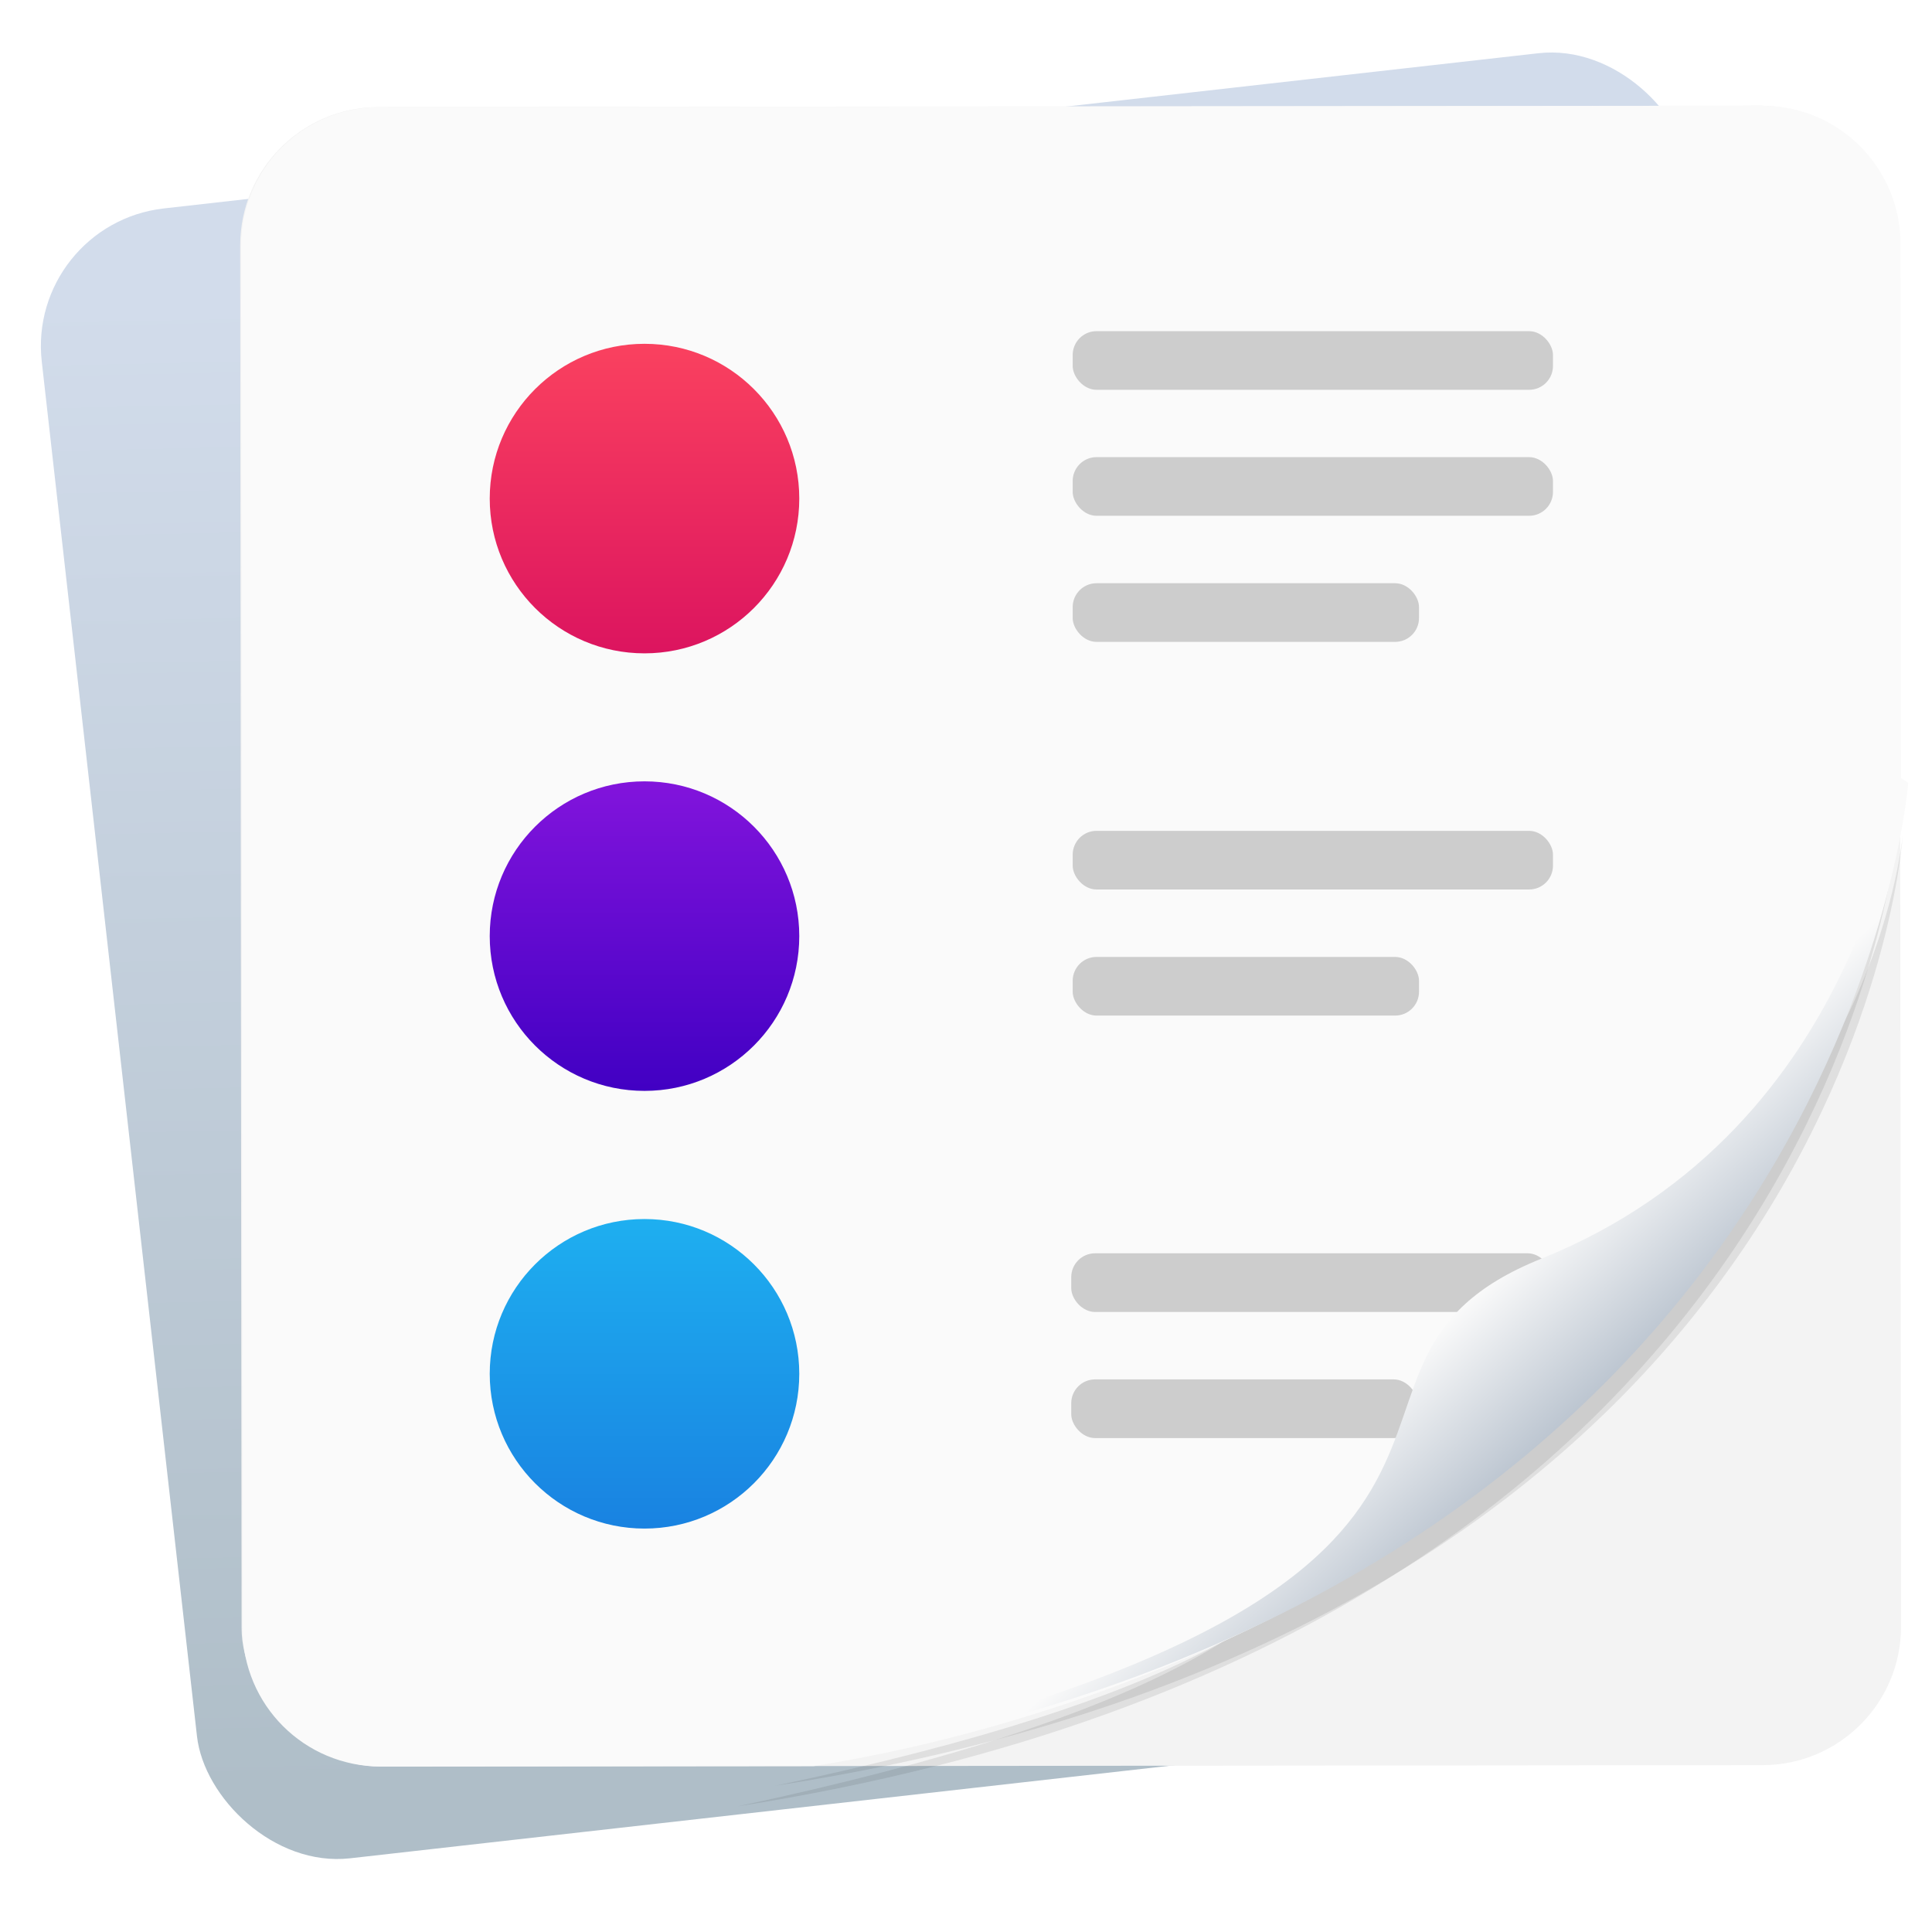 <?xml version="1.0" encoding="UTF-8" standalone="no"?>
<svg
   xmlns:dc="http://purl.org/dc/elements/1.1/"
   xmlns:cc="http://creativecommons.org/ns#"
   xmlns:rdf="http://www.w3.org/1999/02/22-rdf-syntax-ns#"
   xmlns:svg="http://www.w3.org/2000/svg"
   xmlns="http://www.w3.org/2000/svg"
   xmlns:sodipodi="http://sodipodi.sourceforge.net/DTD/sodipodi-0.dtd"
   xmlns:inkscape="http://www.inkscape.org/namespaces/inkscape"
   width="64"
   height="64"
   version="1.1"
   id="svg1135"
   sodipodi:docname="evolution-tasks.svg"
   inkscape:version="1.0.1 (3bc2e813f5, 2020-09-07, custom)">
  <sodipodi:namedview
     pagecolor="#ffffff"
     bordercolor="#666666"
     borderopacity="1"
     objecttolerance="10"
     gridtolerance="10"
     guidetolerance="10"
     inkscape:pageopacity="0"
     inkscape:pageshadow="2"
     inkscape:window-width="1920"
     inkscape:window-height="942"
     id="namedview1137"
     showgrid="false"
     inkscape:zoom="12.109375"
     inkscape:cx="32"
     inkscape:cy="32"
     inkscape:window-x="0"
     inkscape:window-y="38"
     inkscape:window-maximized="1"
     inkscape:current-layer="svg1135" />
  <defs
     id="defs323">
    <linearGradient
       id="linearGradient938"
       x1="80.368"
       x2="82.141"
       y1="13.177"
       y2="14.704"
       gradientTransform="matrix(3.754 .42 -.42 3.754 -247.9 -39.824)"
       gradientUnits="userSpaceOnUse">
      <stop
         stop-color="#fafafa"
         offset="0"
         id="stop4" />
      <stop
         stop-color="#90a0b3"
         offset="1"
         id="stop6" />
    </linearGradient>
    <clipPath
       id="clipPath13429">
      <path
         d="m481 318h22v22h-22z"
         id="path9" />
    </clipPath>
    <clipPath
       id="clipPath13465">
      <path
         d="m507 318h22v22h-22z"
         id="path12" />
    </clipPath>
    <clipPath
       id="clipPath13501">
      <path
         d="m530 318h22v22h-22z"
         id="path15" />
    </clipPath>
    <clipPath
       id="clipPath13753">
      <path
         d="m672 1064c0-1.105 4.925-2 11-2s11 0.895 11 2-4.925 2-11 2-11-0.895-11-2"
         id="path18" />
    </clipPath>
    <clipPath
       id="clipPath13771">
      <path
         d="m660 1057h51v65.001h-51z"
         id="path21" />
    </clipPath>
    <clipPath
       id="clipPath14035">
      <path
         d="m659 517h53v18h-53z"
         id="path24" />
    </clipPath>
    <clipPath
       id="clipPath14127">
      <path
         d="m659 500h53v18h-53z"
         id="path27" />
    </clipPath>
    <clipPath
       id="clipPath14445">
      <path
         d="m648 112h73v60h-73z"
         id="path30" />
    </clipPath>
    <clipPath
       id="clipPath14609">
      <path
         d="m826 1056h59v60h-59z"
         id="path33" />
    </clipPath>
    <clipPath
       id="clipPath15305">
      <path
         d="m805 276h100v100h-100z"
         id="path36" />
    </clipPath>
    <clipPath
       id="clipPath15341">
      <path
         d="m145 1063.8h74.152v45.21h-74.152z"
         id="path39" />
    </clipPath>
    <clipPath
       id="clipPath15715">
      <path
         d="m151 667h57v57h-57z"
         id="path42" />
    </clipPath>
    <clipPath
       id="clipPath15807">
      <path
         d="m154 697h51v51h-51z"
         id="path45" />
    </clipPath>
    <clipPath
       id="clipPath16001">
      <path
         d="m500.04 864.45h36.012v67.52h-36.012z"
         id="path48" />
    </clipPath>
    <clipPath
       id="clipPath16093">
      <path
         d="m836 870.54h47v55.539h-47z"
         id="path51" />
    </clipPath>
    <clipPath
       id="clipPath16477">
      <path
         d="m318.03 702.35h62.848v37.991h-62.848z"
         id="path54" />
    </clipPath>
    <clipPath
       id="clipPath16579">
      <path
         d="m485.03 133.35h62.847v37.991h-62.847z"
         id="path57" />
    </clipPath>
    <clipPath
       id="clipPath16709">
      <path
         d="m493.37 677.93h45.643v68.067h-45.643z"
         id="path60" />
    </clipPath>
    <clipPath
       id="clipPath24218">
      <path
         d="m144.34 1018.2h71.467v78h-71.467z"
         id="path63" />
    </clipPath>
    <clipPath
       id="clipPath24382">
      <path
         d="m293.21 1068.6 66.323-38.292 36.047 62.435-66.323 38.292z"
         id="path66" />
    </clipPath>
    <clipPath
       id="clipPath24650">
      <path
         d="m488.86 1054.5h10v10.706h-10z"
         id="path69" />
    </clipPath>
    <clipPath
       id="clipPath24700">
      <path
         d="m508 1066.8h10.001v10.705h-10.001z"
         id="path72" />
    </clipPath>
    <clipPath
       id="clipPath24750">
      <path
         d="m525 1045.8h10v10.706h-10z"
         id="path75" />
    </clipPath>
    <clipPath
       id="clipPath24864">
      <path
         d="m836 1043.7h25.5v31.5h-25.5z"
         id="path78" />
    </clipPath>
    <clipPath
       id="clipPath24896">
      <path
         d="m838 1062.2h24v24h-24z"
         id="path81" />
    </clipPath>
    <clipPath
       id="clipPath25070">
      <path
         d="m134 489.24h7v6h-7z"
         id="path84" />
    </clipPath>
    <clipPath
       id="clipPath25100">
      <path
         d="m216 489.24h7v6h-7z"
         id="path87" />
    </clipPath>
    <clipPath
       id="clipPath25502">
      <path
         d="m838 477.24h22v22h-22z"
         id="path90" />
    </clipPath>
    <clipPath
       id="clipPath25686">
      <path
         d="m704 1061.2h25v25h-25z"
         id="path93" />
    </clipPath>
    <clipPath
       id="clipPath25788">
      <path
         d="m663.04 1078.6-1.808-3.514-21.07-47.453c13.336-18.439 48.336-26.938 73.836-3.439 0.842 0 6.476 6.246 6 7l-18.386 25.895c-0.483 0.765-1.453 0.946-2.177 0.431l-15.505-11.011c-0.359-0.255-0.847-0.153-1.07 0.238l-18.272 31.869c-0.218 0.384-0.502 0.578-0.782 0.578-0.282 0-0.561-0.197-0.766-0.594"
         id="path96" />
    </clipPath>
    <clipPath
       id="clipPath26420">
      <path
         d="m127 820.24h100v100h-100z"
         id="path99" />
    </clipPath>
    <clipPath
       id="clipPath26860">
      <path
         d="m809 680.24c0-22.092 17.908-40 40-40s40 17.908 40 40c0 22.091-17.908 40-40 40s-40-17.909-40-40"
         id="path102" />
    </clipPath>
    <clipPath
       id="clipPath27506">
      <path
         d="m658 469.24h44v45h-44z"
         id="path105" />
    </clipPath>
    <clipPath
       id="clipPath27772">
      <path
         d="m651 271.24h58v58h-58z"
         id="path108" />
    </clipPath>
    <clipPath
       id="clipPath27864">
      <path
         d="m662 307.24h38v8h-38z"
         id="path111" />
    </clipPath>
    <clipPath
       id="clipPath28028">
      <path
         d="m858.98 137.24c0.013-0.101 0.021-0.203 0.021-0.307v-6.693h15.75c1.237 0 2.25-1.013 2.25-2.25v-11.25l-27-4.5-27 4.5v-2.25l27-4.5 27 4.5v-27c0-1.237-1.013-2.25-2.25-2.25h-49.5c-1.237 0-2.25 1.013-2.25 2.25v-4.25h54v54zm-35.979 0v-9.25c0 1.237 1.013 2.25 2.25 2.25h15.75v6.693c0 0.104 7e-3 0.207 0.02 0.307zm22.5-7h9v4.5h-9zm1.125-9c-0.62 0-1.125-0.506-1.125-1.125v-2.25c0-0.619 0.505-1.125 1.125-1.125h6.75c0.619 0 1.125 0.506 1.125 1.125v2.25c0 0.619-0.506 1.125-1.125 1.125z"
         id="path114" />
    </clipPath>
    <clipPath
       id="clipPath28200">
      <path
         d="m531.27 136.24c6.325-2.29 10.727-8.277 10.727-15.484 0-11.316-10.2-20.563-25.65-34.575l-4.35-3.941-4.35 3.941c-15.45 14.012-25.65 23.259-25.65 34.575v-39.516h60v55zm-26.983 0c2.995-1.052 5.686-2.883 7.71-5.25 2.024 2.367 4.715 4.198 7.71 5.25zm-22.29 0v-15.484c0 7.207 4.402 13.194 10.727 15.484z"
         id="path117" />
    </clipPath>
    <clipPath
       id="clipPath28364">
      <path
         d="m648 79.241h64v64h-64z"
         id="path120" />
    </clipPath>
    <clipPath
       id="clipPath28984">
      <path
         d="m500 691.74c0-3.037 2.463-5.5 5.5-5.5s5.5 2.463 5.5 5.5-2.463 5.5-5.5 5.5-5.5-2.463-5.5-5.5"
         id="path123" />
    </clipPath>
    <clipPath
       id="clipPath29012">
      <path
         d="m500 669.74c0-3.037 2.463-5.5 5.5-5.5s5.5 2.463 5.5 5.5c0 3.038-2.463 5.5-5.5 5.5s-5.5-2.462-5.5-5.5"
         id="path126" />
    </clipPath>
    <clipPath
       id="clipPath29040">
      <path
         d="m494 680.74c0-3.037 2.462-5.5 5.5-5.5s5.5 2.463 5.5 5.5c0 3.038-2.462 5.5-5.5 5.5s-5.5-2.462-5.5-5.5"
         id="path129" />
    </clipPath>
    <clipPath
       id="clipPath29068">
      <path
         d="m513 691.74c0-3.037 2.463-5.5 5.5-5.5s5.5 2.463 5.5 5.5-2.463 5.5-5.5 5.5-5.5-2.463-5.5-5.5"
         id="path132" />
    </clipPath>
    <clipPath
       id="clipPath29096">
      <path
         d="m513 669.74c0-3.037 2.463-5.5 5.5-5.5s5.5 2.463 5.5 5.5c0 3.038-2.463 5.5-5.5 5.5s-5.5-2.462-5.5-5.5"
         id="path135" />
    </clipPath>
    <clipPath
       id="clipPath29124">
      <path
         d="m507 680.74c0-3.037 2.463-5.5 5.5-5.5s5.5 2.463 5.5 5.5c0 3.038-2.463 5.5-5.5 5.5s-5.5-2.462-5.5-5.5"
         id="path138" />
    </clipPath>
    <clipPath
       id="clipPath29152">
      <path
         d="m520 680.74c0-3.037 2.463-5.5 5.5-5.5s5.5 2.463 5.5 5.5c0 3.038-2.463 5.5-5.5 5.5s-5.5-2.462-5.5-5.5"
         id="path141" />
    </clipPath>
    <clipPath
       id="clipPath29252">
      <path
         d="m321 322.24c-4.97 0-9-4.029-9-9 0-4.97 4.03-9 9-9h45c4.971 0 9 4.03 9 9 0 4.971-4.029 9-9 9z"
         id="path144" />
    </clipPath>
    <clipPath
       id="clipPath29280">
      <path
         d="m322 297.24c-4.971 0-9-4.029-9-9 0-4.97 4.029-9 9-9h45c4.971 0 9 4.03 9 9 0 4.971-4.029 9-9 9z"
         id="path147" />
    </clipPath>
    <clipPath
       id="clipPath29400">
      <path
         d="m155 83.24h44v53h-44z"
         id="path150" />
    </clipPath>
    <filter
       id="filter1066-1"
       x="-.064"
       y="-.057"
       width="1.128"
       height="1.113"
       color-interpolation-filters="sRGB">
      <feGaussianBlur
         stdDeviation="0.227"
         id="feGaussianBlur153" />
    </filter>
    <filter
       id="filter1100-2"
       x="-.122"
       y="-.118"
       width="1.244"
       height="1.237"
       color-interpolation-filters="sRGB">
      <feGaussianBlur
         stdDeviation="0.476"
         id="feGaussianBlur156" />
    </filter>
    <linearGradient
       id="linearGradient2670"
       x1="115.54"
       x2="116.74"
       y1="32.849"
       y2="19.81"
       gradientTransform="matrix(3.78 0 0 3.78 -433.98 -64.158)"
       gradientUnits="userSpaceOnUse">
      <stop
         stop-color="#afbec8"
         offset="0"
         id="stop159" />
      <stop
         stop-color="#d2dceb"
         offset="1"
         id="stop161" />
    </linearGradient>
    <linearGradient
       id="linearGradient2680"
       x1="121.63"
       x2="121.63"
       y1="9.125"
       y2="6.411"
       gradientTransform="matrix(3.78 0 0 3.78 -438.44 -12.836)"
       gradientUnits="userSpaceOnUse">
      <stop
         stop-color="#dc145f"
         offset="0"
         id="stop164" />
      <stop
         stop-color="#fa415f"
         offset="1"
         id="stop166" />
    </linearGradient>
    <linearGradient
       id="linearGradient2684"
       x1="121.63"
       x2="121.63"
       y1="9.125"
       y2="6.411"
       gradientTransform="matrix(3.78 0 0 3.78 -438.44 1.66)"
       gradientUnits="userSpaceOnUse">
      <stop
         stop-color="#4100c3"
         offset="0"
         id="stop169" />
      <stop
         stop-color="#8214dc"
         offset="1"
         id="stop171" />
    </linearGradient>
    <linearGradient
       id="linearGradient2688"
       x1="121.63"
       x2="121.63"
       y1="9.125"
       y2="6.411"
       gradientTransform="matrix(3.78 0 0 3.78 -438.44 16.156)"
       gradientUnits="userSpaceOnUse">
      <stop
         stop-color="#1982e1"
         offset="0"
         id="stop174" />
      <stop
         stop-color="#1eaff0"
         offset="1"
         id="stop176" />
    </linearGradient>
    <clipPath
       id="clipPath13429-6">
      <path
         d="m481 318h22v22h-22z"
         id="path179" />
    </clipPath>
    <clipPath
       id="clipPath13465-0">
      <path
         d="m507 318h22v22h-22z"
         id="path182" />
    </clipPath>
    <clipPath
       id="clipPath13501-6">
      <path
         d="m530 318h22v22h-22z"
         id="path185" />
    </clipPath>
    <clipPath
       id="clipPath13753-2">
      <path
         d="m672 1064c0-1.105 4.925-2 11-2s11 0.895 11 2-4.925 2-11 2-11-0.895-11-2"
         id="path188" />
    </clipPath>
    <clipPath
       id="clipPath13771-6">
      <path
         d="m660 1057h51v65.001h-51z"
         id="path191" />
    </clipPath>
    <clipPath
       id="clipPath14035-1">
      <path
         d="m659 517h53v18h-53z"
         id="path194" />
    </clipPath>
    <clipPath
       id="clipPath14127-8">
      <path
         d="m659 500h53v18h-53z"
         id="path197" />
    </clipPath>
    <clipPath
       id="clipPath14445-7">
      <path
         d="m648 112h73v60h-73z"
         id="path200" />
    </clipPath>
    <clipPath
       id="clipPath14609-9">
      <path
         d="m826 1056h59v60h-59z"
         id="path203" />
    </clipPath>
    <clipPath
       id="clipPath15305-2">
      <path
         d="m805 276h100v100h-100z"
         id="path206" />
    </clipPath>
    <clipPath
       id="clipPath15341-0">
      <path
         d="m145 1063.8h74.152v45.21h-74.152z"
         id="path209" />
    </clipPath>
    <clipPath
       id="clipPath15715-2">
      <path
         d="m151 667h57v57h-57z"
         id="path212" />
    </clipPath>
    <clipPath
       id="clipPath15807-3">
      <path
         d="m154 697h51v51h-51z"
         id="path215" />
    </clipPath>
    <clipPath
       id="clipPath16001-7">
      <path
         d="m500.04 864.45h36.012v67.52h-36.012z"
         id="path218" />
    </clipPath>
    <clipPath
       id="clipPath16093-5">
      <path
         d="m836 870.54h47v55.539h-47z"
         id="path221" />
    </clipPath>
    <clipPath
       id="clipPath16477-9">
      <path
         d="m318.03 702.35h62.848v37.991h-62.848z"
         id="path224" />
    </clipPath>
    <clipPath
       id="clipPath16579-2">
      <path
         d="m485.03 133.35h62.847v37.991h-62.847z"
         id="path227" />
    </clipPath>
    <clipPath
       id="clipPath16709-2">
      <path
         d="m493.37 677.93h45.643v68.067h-45.643z"
         id="path230" />
    </clipPath>
    <clipPath
       id="clipPath24218-8">
      <path
         d="m144.34 1018.2h71.467v78h-71.467z"
         id="path233" />
    </clipPath>
    <clipPath
       id="clipPath24382-9">
      <path
         d="m293.21 1068.6 66.323-38.292 36.047 62.435-66.323 38.292z"
         id="path236" />
    </clipPath>
    <clipPath
       id="clipPath24650-7">
      <path
         d="m488.86 1054.5h10v10.706h-10z"
         id="path239" />
    </clipPath>
    <clipPath
       id="clipPath24700-3">
      <path
         d="m508 1066.8h10.001v10.705h-10.001z"
         id="path242" />
    </clipPath>
    <clipPath
       id="clipPath24750-6">
      <path
         d="m525 1045.8h10v10.706h-10z"
         id="path245" />
    </clipPath>
    <clipPath
       id="clipPath24864-1">
      <path
         d="m836 1043.7h25.5v31.5h-25.5z"
         id="path248" />
    </clipPath>
    <clipPath
       id="clipPath24896-2">
      <path
         d="m838 1062.2h24v24h-24z"
         id="path251" />
    </clipPath>
    <clipPath
       id="clipPath25070-9">
      <path
         d="m134 489.24h7v6h-7z"
         id="path254" />
    </clipPath>
    <clipPath
       id="clipPath25100-3">
      <path
         d="m216 489.24h7v6h-7z"
         id="path257" />
    </clipPath>
    <clipPath
       id="clipPath25502-1">
      <path
         d="m838 477.24h22v22h-22z"
         id="path260" />
    </clipPath>
    <clipPath
       id="clipPath25686-9">
      <path
         d="m704 1061.2h25v25h-25z"
         id="path263" />
    </clipPath>
    <clipPath
       id="clipPath25788-4">
      <path
         d="m663.04 1078.6-1.808-3.514-21.07-47.453c13.336-18.439 48.336-26.938 73.836-3.439 0.842 0 6.476 6.246 6 7l-18.386 25.895c-0.483 0.765-1.453 0.946-2.177 0.431l-15.505-11.011c-0.359-0.255-0.847-0.153-1.07 0.238l-18.272 31.869c-0.218 0.384-0.502 0.578-0.782 0.578-0.282 0-0.561-0.197-0.766-0.594"
         id="path266" />
    </clipPath>
    <clipPath
       id="clipPath26420-7">
      <path
         d="m127 820.24h100v100h-100z"
         id="path269" />
    </clipPath>
    <clipPath
       id="clipPath26860-8">
      <path
         d="m809 680.24c0-22.092 17.908-40 40-40s40 17.908 40 40c0 22.091-17.908 40-40 40s-40-17.909-40-40"
         id="path272" />
    </clipPath>
    <clipPath
       id="clipPath27506-4">
      <path
         d="m658 469.24h44v45h-44z"
         id="path275" />
    </clipPath>
    <clipPath
       id="clipPath27772-5">
      <path
         d="m651 271.24h58v58h-58z"
         id="path278" />
    </clipPath>
    <clipPath
       id="clipPath27864-0">
      <path
         d="m662 307.24h38v8h-38z"
         id="path281" />
    </clipPath>
    <clipPath
       id="clipPath28028-3">
      <path
         d="m858.98 137.24c0.013-0.101 0.021-0.203 0.021-0.307v-6.693h15.75c1.237 0 2.25-1.013 2.25-2.25v-11.25l-27-4.5-27 4.5v-2.25l27-4.5 27 4.5v-27c0-1.237-1.013-2.25-2.25-2.25h-49.5c-1.237 0-2.25 1.013-2.25 2.25v-4.25h54v54zm-35.979 0v-9.25c0 1.237 1.013 2.25 2.25 2.25h15.75v6.693c0 0.104 7e-3 0.207 0.02 0.307zm22.5-7h9v4.5h-9zm1.125-9c-0.62 0-1.125-0.506-1.125-1.125v-2.25c0-0.619 0.505-1.125 1.125-1.125h6.75c0.619 0 1.125 0.506 1.125 1.125v2.25c0 0.619-0.506 1.125-1.125 1.125z"
         id="path284" />
    </clipPath>
    <clipPath
       id="clipPath28200-6">
      <path
         d="m531.27 136.24c6.325-2.29 10.727-8.277 10.727-15.484 0-11.316-10.2-20.563-25.65-34.575l-4.35-3.941-4.35 3.941c-15.45 14.012-25.65 23.259-25.65 34.575v-39.516h60v55zm-26.983 0c2.995-1.052 5.686-2.883 7.71-5.25 2.024 2.367 4.715 4.198 7.71 5.25zm-22.29 0v-15.484c0 7.207 4.402 13.194 10.727 15.484z"
         id="path287" />
    </clipPath>
    <clipPath
       id="clipPath28364-1">
      <path
         d="m648 79.241h64v64h-64z"
         id="path290" />
    </clipPath>
    <clipPath
       id="clipPath28984-0">
      <path
         d="m500 691.74c0-3.037 2.463-5.5 5.5-5.5s5.5 2.463 5.5 5.5-2.463 5.5-5.5 5.5-5.5-2.463-5.5-5.5"
         id="path293" />
    </clipPath>
    <clipPath
       id="clipPath29012-6">
      <path
         d="m500 669.74c0-3.037 2.463-5.5 5.5-5.5s5.5 2.463 5.5 5.5c0 3.038-2.463 5.5-5.5 5.5s-5.5-2.462-5.5-5.5"
         id="path296" />
    </clipPath>
    <clipPath
       id="clipPath29040-3">
      <path
         d="m494 680.74c0-3.037 2.462-5.5 5.5-5.5s5.5 2.463 5.5 5.5c0 3.038-2.462 5.5-5.5 5.5s-5.5-2.462-5.5-5.5"
         id="path299" />
    </clipPath>
    <clipPath
       id="clipPath29068-2">
      <path
         d="m513 691.74c0-3.037 2.463-5.5 5.5-5.5s5.5 2.463 5.5 5.5-2.463 5.5-5.5 5.5-5.5-2.463-5.5-5.5"
         id="path302" />
    </clipPath>
    <clipPath
       id="clipPath29096-0">
      <path
         d="m513 669.74c0-3.037 2.463-5.5 5.5-5.5s5.5 2.463 5.5 5.5c0 3.038-2.463 5.5-5.5 5.5s-5.5-2.462-5.5-5.5"
         id="path305" />
    </clipPath>
    <clipPath
       id="clipPath29124-6">
      <path
         d="m507 680.74c0-3.037 2.463-5.5 5.5-5.5s5.5 2.463 5.5 5.5c0 3.038-2.463 5.5-5.5 5.5s-5.5-2.462-5.5-5.5"
         id="path308" />
    </clipPath>
    <clipPath
       id="clipPath29152-1">
      <path
         d="m520 680.74c0-3.037 2.463-5.5 5.5-5.5s5.5 2.463 5.5 5.5c0 3.038-2.463 5.5-5.5 5.5s-5.5-2.462-5.5-5.5"
         id="path311" />
    </clipPath>
    <clipPath
       id="clipPath29252-5">
      <path
         d="m321 322.24c-4.97 0-9-4.029-9-9 0-4.97 4.03-9 9-9h45c4.971 0 9 4.03 9 9 0 4.971-4.029 9-9 9z"
         id="path314" />
    </clipPath>
    <clipPath
       id="clipPath29280-5">
      <path
         d="m322 297.24c-4.971 0-9-4.029-9-9 0-4.97 4.029-9 9-9h45c4.971 0 9 4.03 9 9 0 4.971-4.029 9-9 9z"
         id="path317" />
    </clipPath>
    <clipPath
       id="clipPath29400-4">
      <path
         d="m155 83.24h44v53h-44z"
         id="path320" />
    </clipPath>
  </defs>
  <g
     transform="matrix(3.78 0 0 3.78 -84.272 .9)"
     fill="#5e4aa6"
     stroke-width=".265"
     id="g333">
    <circle
       cx="-330.35"
       cy="-328.38"
       r="0"
       id="circle325" />
    <circle
       cx="-312.11"
       cy="-326.25"
       r="0"
       id="circle327" />
    <circle
       cx="-306.02"
       cy="-333.07"
       r="0"
       id="circle329" />
    <circle
       cx="-308.84"
       cy="-326.01"
       r="0"
       id="circle331" />
  </g>
  <g
     transform="matrix(3.78 0 0 3.78 202.07 33.044)"
     fill="#5e4aa6"
     stroke-width=".265"
     id="g349">
    <g
       transform="translate(-21.833 .897)"
       id="g343">
      <circle
         cx="-330.35"
         cy="-328.38"
         r="0"
         id="circle335" />
      <circle
         cx="-312.11"
         cy="-326.25"
         r="0"
         id="circle337" />
      <circle
         cx="-306.02"
         cy="-333.07"
         r="0"
         id="circle339" />
      <circle
         cx="-308.84"
         cy="-326.01"
         r="0"
         id="circle341" />
    </g>
    <circle
       cx="-284.23"
       cy="-330.42"
       r="0"
       id="circle345" />
    <circle
       cx="6.679"
       cy="4.4"
       r="0"
       fill-rule="evenodd"
       id="circle347" />
  </g>
  <g
     transform="matrix(1.333 0 0 -1.333 953.24 951.1)"
     id="g357">
    <g
       clip-path="url(#clipPath13429)"
       id="g355">
      <g
         transform="translate(448,326)"
         id="g353">
        <path
           d="m0 0c3.866 0 7 3.134 7 7s-3.134 7-7 7-7-3.134-7-7 3.134-7 7-7"
           fill="#fff"
           fill-rule="evenodd"
           id="path351" />
      </g>
    </g>
  </g>
  <g
     transform="matrix(1.333 0 0 -1.333 953.24 951.1)"
     id="g365">
    <g
       clip-path="url(#clipPath13465)"
       id="g363">
      <g
         transform="translate(474,326)"
         id="g361">
        <path
           d="m0 0c3.866 0 7 3.134 7 7s-3.134 7-7 7-7-3.134-7-7 3.134-7 7-7"
           fill="#fff"
           fill-rule="evenodd"
           id="path359" />
      </g>
    </g>
  </g>
  <g
     transform="matrix(1.333 0 0 -1.333 953.24 951.1)"
     id="g373">
    <g
       clip-path="url(#clipPath13501)"
       id="g371">
      <g
         transform="translate(497,326)"
         id="g369">
        <path
           d="m0 0c3.866 0 7 3.134 7 7s-3.134 7-7 7-7-3.134-7-7 3.134-7 7-7"
           fill="#fff"
           fill-rule="evenodd"
           id="path367" />
      </g>
    </g>
  </g>
  <g
     transform="matrix(1.333 0 0 -1.333 953.24 951.1)"
     id="g379">
    <g
       clip-path="url(#clipPath13753)"
       id="g377">
      <path
         d="m593 1073h36v-18h-36zm18-11c6.075 0 11 0.895 11 2s-4.925 2-11 2-11-0.895-11-2 4.925-2 11-2"
         fill="#fff"
         fill-rule="evenodd"
         id="path375" />
    </g>
  </g>
  <g
     transform="matrix(1.333 0 0 -1.333 953.24 951.1)"
     id="g387">
    <g
       clip-path="url(#clipPath13771)"
       id="g385">
      <g
         transform="translate(583.42,1063)"
         id="g383">
        <path
           d="m0 0s21.582 23.182 21.582 35.147c0 12.048-9.684 21.853-21.582 21.853-11.816 0-21.418-9.805-21.418-21.853 0-8.06 9.766-21.188 16.002-28.832zm0 42.542c3.938 0 7.14-3.323 7.14-7.395 0-3.822-3.202-7.146-7.14-7.146-3.856 0-7.222 3.324-7.222 7.146 0 4.072 3.366 7.395 7.222 7.395"
           fill="#fff"
           id="path381" />
      </g>
    </g>
  </g>
  <g
     transform="matrix(1.333 0 0 -1.333 953.24 951.1)"
     id="g395">
    <g
       clip-path="url(#clipPath14035)"
       id="g393">
      <g
         transform="translate(562,535)"
         id="g391">
        <path
           d="m0 0h35c2.762 0 5-2.238 5-5s-2.238-5-5-5h-35c-2.762 0-5 2.238-5 5s2.238 5 5 5"
           fill="#fff"
           fill-rule="evenodd"
           id="path389" />
      </g>
    </g>
  </g>
  <g
     transform="matrix(1.333 0 0 -1.333 953.24 951.1)"
     id="g403">
    <g
       clip-path="url(#clipPath14127)"
       id="g401">
      <g
         transform="translate(562,518)"
         id="g399">
        <path
           d="m0 0h35c2.762 0 5-2.238 5-5s-2.238-5-5-5h-35c-2.762 0-5 2.238-5 5s2.238 5 5 5"
           fill="#fff"
           fill-rule="evenodd"
           id="path397" />
      </g>
    </g>
  </g>
  <g
     transform="matrix(1.333 0 0 -1.333 953.24 951.1)"
     id="g411">
    <g
       clip-path="url(#clipPath14445)"
       id="g409">
      <g
         transform="translate(536.43,133.83)"
         id="g407">
        <path
           d="m0 0c-10.01-12.916-22.288-9.047-24.23-8.072-4.847 1.293-6.464 10.015-0.326 12.918 10.018 3.226 19.06-0.325 25.524-3.553-0.644-0.967-0.968-1.293-0.968-1.293m10.667 3.553c4.521 8.072 6.139 15.826 6.139 15.826h-15.189v5.812h17.767v2.26h-17.767v8.723h-8.074v-8.723h-16.156v-2.584h16.156v-5.812h-13.57v-2.585h27.783c0-0.325 0-0.325-0.324-0.968 0-2.909-1.936-6.779-3.554-10.014-20.677 8.079-26.491 3.235-28.108 2.584-13.564-9.689-0.968-21.963 1.293-21.638 14.538-3.227 23.905 2.91 30.369 10.657 0.324-0.325 0.967-0.325 1.292-0.325 4.528-2.578 25.848-12.592 25.848-12.592v12.274c-3.878 0.325-15.506 4.195-23.905 7.105"
           fill="#fff"
           id="path405" />
      </g>
    </g>
  </g>
  <g
     transform="matrix(1.333 0 0 -1.333 953.24 951.1)"
     id="g419">
    <g
       clip-path="url(#clipPath14609)"
       id="g417">
      <g
         transform="translate(720.03,1091.5)"
         id="g415">
        <path
           d="m0 0c-0.149 0.354-0.224 0.837-0.224 1.451 0 0.372 0.103 0.828 0.306 1.368 0.205 0.539 0.428 0.958 0.671 1.256-0.019 0.409 0.051 0.902 0.209 1.478 0.159 0.576 0.368 0.976 0.629 1.2 0 2.586 0.86 5.269 2.581 8.05 1.722 2.782 3.744 4.73 6.07 5.846 2.585 1.228 5.6 1.842 9.041 1.842 2.475 0 4.949-0.511 7.423-1.534 0.912-0.391 1.749-0.837 2.512-1.34 0.762-0.502 1.423-1.022 1.981-1.562 0.559-0.54 1.07-1.172 1.534-1.897 0.465-0.725 0.856-1.413 1.172-2.064 0.318-0.651 0.619-1.437 0.908-2.358 0.287-0.921 0.524-1.753 0.71-2.497s0.391-1.655 0.614-2.734l0.028-0.14c1.023-1.543 1.535-2.939 1.535-4.186 0-0.26-0.084-0.632-0.252-1.115-0.168-0.484-0.252-0.837-0.252-1.061 0-0.019 0.015-0.052 0.043-0.099s0.061-0.093 0.098-0.139c0.038-0.046 0.057-0.077 0.057-0.098 1.432-2.121 2.553-4.116 3.363-5.985 0.809-1.869 1.214-3.808 1.214-5.817 0-0.8-0.182-1.73-0.544-2.791-0.363-1.06-0.879-1.59-1.549-1.59-0.167 0-0.349 0.069-0.544 0.209-0.194 0.14-0.371 0.303-0.529 0.489-0.159 0.186-0.335 0.428-0.53 0.725s-0.344 0.543-0.447 0.739-0.228 0.438-0.377 0.725c-0.147 0.288-0.231 0.451-0.251 0.489-0.019 0.019-0.047 0.028-0.085 0.028l-0.138-0.111c-1.099-2.864-2.327-4.938-3.684-6.222 0.372-0.372 0.944-0.73 1.716-1.075s1.414-0.73 1.925-1.158c0.511-0.426 0.841-1.031 0.991-1.814-0.037-0.074-0.074-0.223-0.112-0.447-0.036-0.224-0.101-0.391-0.195-0.501-1.19-1.804-4-2.706-8.427-2.706-0.986 0-2.013 0.084-3.084 0.251-1.069 0.168-1.981 0.354-2.734 0.558s-1.726 0.483-2.916 0.837c-0.279 0.093-0.493 0.158-0.643 0.196-0.259 0.075-0.687 0.115-1.282 0.125-0.595 9e-3 -0.967 0.023-1.116 0.042-0.763-0.838-1.949-1.442-3.559-1.814-1.609-0.372-3.176-0.558-4.702-0.558-0.65 0-1.293 0.014-1.925 0.042s-1.498 0.113-2.595 0.252c-1.098 0.139-2.038 0.33-2.82 0.572-0.781 0.241-1.473 0.613-2.078 1.115-0.604 0.502-0.906 1.098-0.906 1.786 0 0.744 0.093 1.298 0.279 1.661 0.187 0.364 0.569 0.815 1.144 1.353 0.205 0.038 0.581 0.159 1.131 0.363 0.549 0.204 1.009 0.316 1.381 0.334 0.074 0 0.204 0.019 0.39 0.057 0.038 0.037 0.057 0.074 0.057 0.111l-0.057 0.084c-0.892 0.204-1.897 1.185-3.014 2.944-1.117 1.758-1.796 3.214-2.038 4.367l-0.139 0.084c-0.074 0-0.186-0.185-0.334-0.557-0.335-0.763-0.842-1.455-1.521-2.079-0.679-0.622-1.4-0.971-2.163-1.046h-0.028c-0.073 0-0.129 0.041-0.167 0.125-0.037 0.083-0.084 0.134-0.139 0.153-0.428 1.004-0.642 1.934-0.642 2.79 0 5.116 2.343 9.45 7.032 13.002z"
           fill="#fff"
           id="path413" />
      </g>
    </g>
  </g>
  <g
     transform="matrix(1.333 0 0 -1.333 953.24 951.1)"
     id="g427">
    <g
       clip-path="url(#clipPath15305)"
       id="g425">
      <g
         transform="translate(655,300)"
         id="g423">
        <path
           d="m0 0c16.568 0 30 13.432 30 30s-13.432 30-30 30-30-13.432-30-30 13.432-30 30-30z"
           fill="none"
           stroke="#fff"
           stroke-miterlimit="10"
           stroke-width="8"
           id="path421" />
      </g>
    </g>
  </g>
  <g
     transform="matrix(1.333 0 0 -1.333 953.24 951.1)"
     id="g435">
    <g
       clip-path="url(#clipPath15341)"
       id="g433">
      <g
         transform="translate(66.849,1083.1)"
         id="g431">
        <path
           d="m0 0c0 5.302-3.661 9.749-8.591 10.948-0.209 8.314-7.006 14.991-15.366 14.991-4.897 0-9.254-2.293-12.07-5.861-1.579 2.041-4.05 3.358-6.828 3.358-4.769 0-8.633-3.868-8.633-8.639 0-0.416 0.031-0.825 0.089-1.224-0.726 0.13-1.47 0.203-2.232 0.203-6.913 0-12.515-5.607-12.515-12.524 0-6.916 5.602-12.523 12.515-12.523h42.394c6.21 0.013 11.241 5.053 11.241 11.269z"
           fill="#fff"
           id="path429" />
      </g>
    </g>
  </g>
  <g
     transform="matrix(1.333 0 0 -1.333 953.24 951.1)"
     id="g443">
    <g
       clip-path="url(#clipPath15715)"
       id="g441">
      <g
         transform="translate(65.5,681)"
         id="g439">
        <path
           d="m0 0c9.113 0 16.5 7.387 16.5 16.5s-7.387 16.5-16.5 16.5-16.5-7.387-16.5-16.5 7.387-16.5 16.5-16.5z"
           fill="none"
           stroke="#fff"
           stroke-miterlimit="10"
           stroke-width="4"
           id="path437" />
      </g>
    </g>
  </g>
  <g
     transform="matrix(1.333 0 0 -1.333 953.24 951.1)"
     id="g451">
    <g
       clip-path="url(#clipPath15807)"
       id="g449">
      <g
         transform="translate(77.5,711)"
         id="g447">
        <path
           d="m0 0c7.456 0 13.5 6.044 13.5 13.5s-6.044 13.5-13.5 13.5-13.5-6.044-13.5-13.5 6.044-13.5 13.5-13.5z"
           fill="none"
           stroke="#fff"
           stroke-miterlimit="10"
           stroke-width="4"
           id="path445" />
      </g>
    </g>
  </g>
  <g
     transform="matrix(1.333 0 0 -1.333 953.24 951.1)"
     id="g459">
    <g
       clip-path="url(#clipPath16001)"
       id="g457">
      <g
         transform="translate(455.91,931.53)"
         id="g455">
        <path
           d="m0 0c-0.742-1.039-4.75-2.821-8.165-3.563-4.305-0.891-6.531-1.633-8.758-2.82-2.969-1.782-4.601-4.009-4.305-6.087 0.149-0.445 3.711-5.64 7.868-11.578 4.304-5.938 7.868-10.985 8.016-11.134 0.149-0.297-0.445-0.297-2.524-0.148-6.531 0.445-12.469-2.969-15.142-8.314-0.742-1.632-0.89-2.523-0.89-4.453 0-4.453 2.376-8.016 6.829-10.094 1.781-0.742 2.375-0.891 6.086-0.891 4.007 0 4.156 0 6.829 1.336 7.125 3.414 10.093 10.095 7.125 16.181-0.594 1.336-4.305 7.719-8.313 14.251l-7.274 12.024h1.187c4.75 0.297 8.017 1.781 10.244 4.305 1.929 2.227 2.523 4.453 2.374 8.016-0.148 3.266-0.445 4.008-1.187 2.969"
           fill="#fff"
           id="path453" />
      </g>
    </g>
  </g>
  <g
     transform="matrix(1.333 0 0 -1.333 953.24 951.1)"
     id="g467">
    <g
       clip-path="url(#clipPath16093)"
       id="g465">
      <g
         transform="translate(784,902.31)"
         id="g463">
        <path
           d="m0 0c0-1.565-0.904-2.931-2.251-3.674l-27.781-18.472c-0.012-8e-3 -0.026-0.014-0.037-0.02l-0.017-0.011c-0.684-0.376-1.48-0.592-2.331-0.592-2.53 0-4.583 1.913-4.583 4.269v37c0 2.356 2.053 4.27 4.583 4.27 0.851 0 1.647-0.217 2.331-0.596l0.017-8e-3c0.011-9e-3 0.022-0.014 0.037-0.02l27.781-18.471c1.347-0.743 2.251-2.11 2.251-3.675"
           fill="#fff"
           id="path461" />
      </g>
    </g>
  </g>
  <g
     transform="matrix(1.333 0 0 -1.333 953.24 951.1)"
     id="g475">
    <g
       clip-path="url(#clipPath16477)"
       id="g473">
      <g
         transform="translate(223.75,708.35)"
         id="g471">
        <path
           d="m0 0c-15.123 0-27.418 12.329-27.418 27.486 0 1.382 1.111 2.505 2.487 2.505 1.379 0 2.499-1.123 2.499-2.505 0-12.4 10.06-22.487 22.432-22.487 12.375 0 22.443 10.087 22.443 22.487 0 1.382 1.112 2.505 2.488 2.505 1.378 0 2.499-1.123 2.499-2.505 0-15.157-12.304-27.486-27.43-27.486"
           fill="#fff"
           fill-rule="evenodd"
           id="path469" />
      </g>
    </g>
  </g>
  <g
     transform="matrix(1.333 0 0 -1.333 953.24 951.1)"
     id="g483">
    <g
       clip-path="url(#clipPath16579)"
       id="g481">
      <g
         transform="translate(390.75,139.35)"
         id="g479">
        <path
           d="m0 0c-15.123 0-27.418 12.329-27.418 27.485 0 1.383 1.111 2.506 2.487 2.506 1.379 0 2.499-1.123 2.499-2.506 0-12.398 10.06-22.486 22.432-22.486 12.375 0 22.443 10.088 22.443 22.486 0 1.383 1.112 2.506 2.488 2.506 1.378 0 2.499-1.123 2.499-2.506 0-15.156-12.304-27.485-27.43-27.485"
           fill="#fff"
           fill-rule="evenodd"
           id="path477" />
      </g>
    </g>
  </g>
  <g
     transform="matrix(1.333 0 0 -1.333 953.24 951.1)"
     id="g491">
    <g
       clip-path="url(#clipPath16709)"
       id="g489">
      <g
         transform="translate(423.93,686.39)"
         id="g487">
        <path
           d="m0 0c0.245-0.286 0.605-0.456 0.986-0.456 0.382 0 0.743 0.17 0.988 0.456l17.516 20.497c0.333 0.388 0.408 0.933 0.191 1.388-0.211 0.463-0.674 0.756-1.184 0.756h-9.93c-2.118 4.172-3.109 8.382-2.973 12.63 0.135 4.248 1.954 12.361 5.455 24.34-10.956-6.59-17.656-18.44-17.656-31.225v-5.745h-9.93c-0.51 0-0.966-0.293-1.184-0.756-0.211-0.462-0.135-1 0.191-1.388z"
           fill="#fff"
           id="path485" />
      </g>
    </g>
  </g>
  <g
     transform="matrix(1.333 0 0 -1.333 820.31 1106.8)"
     id="g499">
    <g
       clip-path="url(#clipPath24218)"
       id="g497">
      <g
         transform="translate(9.168,1040.9)"
         id="g495">
        <path
           d="m0 0 25.314 21.067-26.077 18.651c5.846 7.671 15.079 12.622 25.468 12.622 17.673 0 32-14.327 32-32s-14.327-32-32-32c-9.948 0-18.836 4.539-24.705 11.66m27.349 31.812c2.835 0 5.132 2.297 5.132 5.132 0 2.834-2.297 5.132-5.132 5.132-2.834 0-5.132-2.298-5.132-5.132 0-2.835 2.298-5.132 5.132-5.132"
           fill="#fff"
           fill-rule="evenodd"
           id="path493" />
      </g>
    </g>
  </g>
  <g
     transform="matrix(1.333 0 0 -1.333 820.31 1106.8)"
     id="g507">
    <g
       clip-path="url(#clipPath24382)"
       id="g505">
      <g
         transform="translate(194.25,1130.3)"
         id="g503">
        <path
           d="m0 0c20.173-11.579 43.841 2 51.309 14.862 7.467 12.861 5.032 31.138-10.468 37.638s-45.487 6.611-54.5-9-6.515-31.922 13.659-43.5"
           fill="#fff"
           fill-rule="evenodd"
           id="path501" />
      </g>
    </g>
  </g>
  <g
     transform="matrix(1.333 0 0 -1.333 820.31 1106.8)"
     id="g515">
    <g
       clip-path="url(#clipPath24650)"
       id="g513">
      <g
         transform="translate(473.86,1057.5)"
         id="g511">
        <path
           d="m0 0c1.657 0 3 1.501 3 3.353s-1.343 3.353-3 3.353c-1.656 0-3-1.501-3-3.353s1.344-3.353 3-3.353"
           fill="#fff"
           fill-rule="evenodd"
           id="path509" />
      </g>
    </g>
  </g>
  <g
     transform="matrix(1.333 0 0 -1.333 820.31 1106.8)"
     id="g523">
    <g
       clip-path="url(#clipPath24700)"
       id="g521">
      <g
         transform="translate(493,1069.8)"
         id="g519">
        <path
           d="m0 0c1.657 0 3 1.501 3 3.353s-1.343 3.353-3 3.353-3-1.501-3-3.353 1.343-3.353 3-3.353"
           fill="#fff"
           fill-rule="evenodd"
           id="path517" />
      </g>
    </g>
  </g>
  <g
     transform="matrix(1.333 0 0 -1.333 820.31 1106.8)"
     id="g531">
    <g
       clip-path="url(#clipPath24750)"
       id="g529">
      <g
         transform="translate(510,1048.8)"
         id="g527">
        <path
           d="m0 0c1.657 0 3 1.501 3 3.353s-1.343 3.353-3 3.353-3-1.501-3-3.353 1.343-3.353 3-3.353"
           fill="#fff"
           fill-rule="evenodd"
           id="path525" />
      </g>
    </g>
  </g>
  <g
     transform="matrix(1.333 0 0 -1.333 820.31 1106.8)"
     id="g539">
    <g
       clip-path="url(#clipPath24864)"
       id="g537">
      <g
         transform="translate(806.5,1072.2)"
         id="g535">
        <path
           d="m0 0c-3.667-14-9.5-21.833-17.5-23.5"
           fill="none"
           stroke="#fff"
           stroke-linecap="round"
           stroke-miterlimit="10"
           id="path533" />
      </g>
    </g>
  </g>
  <g
     transform="matrix(1.333 0 0 -1.333 820.31 1106.8)"
     id="g547">
    <g
       clip-path="url(#clipPath24896)"
       id="g545">
      <g
         transform="translate(802,1066.2)"
         id="g543">
        <path
           d="m0 0c-4.971 0-9 4.029-9 9s4.029 9 9 9 9-4.029 9-9-4.029-9-9-9m0 6c1.657 0 3 1.343 3 3s-1.343 3-3 3-3-1.343-3-3 1.343-3 3-3"
           fill="#fff"
           fill-rule="evenodd"
           id="path541" />
      </g>
    </g>
  </g>
  <g
     transform="matrix(1.333 0 0 -1.333 820.31 1106.8)"
     id="g555">
    <g
       clip-path="url(#clipPath25070)"
       id="g553">
      <g
         transform="translate(122,495.24)"
         id="g551">
        <path
           d="m0 0h3c0.553 0 1-0.447 1-1v-2c0-0.553-0.447-1-1-1h-3c-0.553 0-1 0.447-1 1v2c0 0.553 0.447 1 1 1"
           fill="#fff"
           fill-rule="evenodd"
           id="path549" />
      </g>
    </g>
  </g>
  <g
     transform="matrix(1.333 0 0 -1.333 820.31 1106.8)"
     id="g563">
    <g
       clip-path="url(#clipPath25100)"
       id="g561">
      <g
         transform="translate(204,495.24)"
         id="g559">
        <path
           d="m0 0h3c0.553 0 1-0.447 1-1v-2c0-0.553-0.447-1-1-1h-3c-0.553 0-1 0.447-1 1v2c0 0.553 0.447 1 1 1"
           fill="#fff"
           fill-rule="evenodd"
           id="path557" />
      </g>
    </g>
  </g>
  <g
     transform="matrix(1.333 0 0 -1.333 820.31 1106.8)"
     id="g571">
    <g
       clip-path="url(#clipPath25502)"
       id="g569">
      <g
         transform="translate(805,482.24)"
         id="g567">
        <path
           d="m0 0c4.418 0 8 3.582 8 8s-3.582 8-8 8-8-3.582-8-8 3.582-8 8-8"
           fill="#fff"
           fill-rule="evenodd"
           id="path565" />
      </g>
    </g>
  </g>
  <g
     transform="matrix(1.333 0 0 -1.333 820.31 1106.8)"
     id="g579">
    <g
       clip-path="url(#clipPath25686)"
       id="g577">
      <g
         transform="translate(658,1075.7)"
         id="g575">
        <path
           d="m0 0c0-4.694 3.806-8.5 8.5-8.5s8.5 3.806 8.5 8.5-3.806 8.5-8.5 8.5-8.5-3.806-8.5-8.5"
           fill="#fff"
           id="path573" />
      </g>
    </g>
  </g>
  <g
     transform="matrix(1.333 0 0 -1.333 820.31 1106.8)"
     id="g585">
    <g
       clip-path="url(#clipPath25788)"
       id="g583">
      <path
         d="m465.44 1082.2h85.864v-75.319h-85.864zm64.45-25.106c-0.483 0.765-1.453 0.947-2.178 0.431l-15.504-11.01c-0.359-0.255-0.847-0.153-1.071 0.238l-18.271 31.869c-0.438 0.771-1.139 0.776-1.549-0.016l-1.807-3.514-21.07-47.452c13.336-18.44 48.336-26.94 73.836-3.44 0.841 0 6.477 6.246 6 7z"
         fill="#fff"
         fill-rule="evenodd"
         id="path581" />
    </g>
  </g>
  <g
     transform="matrix(1.333 0 0 -1.333 820.31 1106.8)"
     id="g593">
    <g
       clip-path="url(#clipPath26420)"
       id="g591">
      <g
         transform="translate(-23,837.24)"
         id="g589">
        <path
           d="m0 0c18.778 0 34 15.222 34 34s-15.222 34-34 34-34-15.222-34-34 15.222-34 34-34z"
           fill="none"
           stroke="#fff"
           stroke-miterlimit="10"
           stroke-width="8"
           id="path587" />
      </g>
    </g>
  </g>
  <g
     transform="matrix(1.333 0 0 -1.333 820.31 1106.8)"
     id="g599">
    <g
       clip-path="url(#clipPath26860)"
       id="g597">
      <path
         d="m644 721.24h82v-82h-82zm41-81c22.092 0 40 17.908 40 40s-17.908 40-40 40-40-17.908-40-40 17.908-40 40-40"
         fill="#fff"
         fill-rule="evenodd"
         id="path595" />
    </g>
  </g>
  <g
     transform="matrix(1.333 0 0 -1.333 820.31 1106.8)"
     id="g607">
    <g
       clip-path="url(#clipPath27506)"
       id="g605">
      <g
         transform="translate(613.88,476.03)"
         id="g603">
        <path
           d="m0 0c0.187-0.771 0.148-1.502-0.116-2.193-0.266-0.692-0.678-1.303-1.239-1.833-0.561-0.531-1.247-0.949-2.057-1.255-0.81-0.305-1.683-0.457-2.617-0.457-5.889-0.033-11.156-0.049-15.798-0.049h-15.891c-1.122 0-2.111 0.209-2.968 0.627s-1.543 0.932-2.056 1.543c-0.515 0.611-0.858 1.279-1.029 2.002s-0.148 1.375 0.071 1.953c0.186 0.451 0.373 0.917 0.56 1.398 0.157 0.418 0.343 0.893 0.561 1.424 0.219 0.53 0.452 1.069 0.701 1.615l1.776 4.438h5.329l-2.01-6.077h30.099l-2.009 6.077h5.094c0.655-1.64 1.246-3.119 1.777-4.438 0.218-0.578 0.435-1.14 0.654-1.687 0.218-0.547 0.412-1.037 0.584-1.472 0.171-0.433 0.312-0.804 0.421-1.109 0.108-0.306 0.163-0.474 0.163-0.507m-22.922 9.236c-0.601 0.698-1.289 1.571-2.064 2.618-0.776 1.046-1.575 2.125-2.398 3.235-0.822 1.11-1.637 2.204-2.443 3.283-0.808 1.079-1.527 2.015-2.16 2.808-0.728 0.856-1.013 1.562-0.855 2.117s0.696 0.832 1.614 0.832c0.506-0.031 1.187-0.024 2.041 0.024 0.855 0.048 1.567 0.072 2.136 0.072 0.633 0 1.029 0.19 1.187 0.57 0.158 0.381 0.237 0.889 0.237 1.523 0 0.698-8e-3 1.467-0.024 2.308s-0.024 1.705-0.024 2.593-8e-3 1.76-0.023 2.617c-0.016 0.856-0.024 1.65-0.024 2.379 0 0.318 0.024 0.65 0.071 1 0.047 0.348 0.158 0.666 0.333 0.951 0.173 0.285 0.426 0.523 0.758 0.714 0.332 0.19 0.784 0.285 1.353 0.285 0.665 0 1.274 9e-3 1.827 0.024 0.555 0.016 1.195 0.024 1.923 0.024 1.044 0 1.748-0.246 2.112-0.737 0.364-0.492 0.562-1.277 0.593-2.356v-1.855c0-0.73 8e-3 -1.507 0.023-2.331 0.017-0.826 0.025-1.651 0.025-2.475v-2.236c0-0.92 0.095-1.659 0.284-2.213 0.191-0.555 0.617-0.817 1.282-0.785 0.475 0 1.052-0.016 1.732-0.047 0.68-0.032 1.274-0.049 1.78-0.049 0.855 0 1.4-0.23 1.638-0.69 0.237-0.46 0.071-1.054-0.498-1.784-0.602-0.76-1.298-1.68-2.089-2.759-0.791-1.08-1.606-2.197-2.445-3.355-0.838-1.158-1.661-2.284-2.467-3.379-0.807-1.094-1.528-2.037-2.16-2.83-0.57-0.73-1.116-1.103-1.637-1.119-0.523-0.016-1.069 0.326-1.638 1.023"
           fill="#fff"
           id="path601" />
      </g>
    </g>
  </g>
  <g
     transform="matrix(1.333 0 0 -1.333 820.31 1106.8)"
     id="g615">
    <g
       clip-path="url(#clipPath27772)"
       id="g613">
      <g
         transform="translate(588.67,331.24)"
         id="g611">
        <path
           d="m0 0h-49.301c-2.41 0-4.367-1.941-4.367-4.299v-49.402c0-2.393 1.957-4.299 4.367-4.299h49.301c2.41 0 4.332 1.941 4.332 4.299v49.367c0 2.393-1.957 4.334-4.332 4.334m-33.403-53.008h-8.839v6.795h8.839zm-8.91 24.58h8.84v-6.795h-8.84zm8.945-15.566h-8.84v6.795h8.84zm12.998-9.014h-8.84v6.795h8.84zm-8.91 24.58h8.84v-6.795h-8.84zm8.944-15.566h-8.839v6.795h8.839zm13.277-9.014h-8.84v6.795h8.84zm-8.909 24.58h8.84v-6.795h-8.84zm8.945-15.566h-8.84v6.795h8.84zm5.276 24.441c0-2.392-1.957-4.299-4.368-4.299h-37.77c-2.411-0.035-4.367 1.907-4.367 4.299v10.054c0 2.392 1.956 4.333 4.332 4.333h37.805c2.411 0 4.368-1.941 4.368-4.333z"
           fill="#fff"
           id="path609" />
      </g>
    </g>
  </g>
  <g
     transform="matrix(1.333 0 0 -1.333 820.31 1106.8)"
     id="g623">
    <g
       clip-path="url(#clipPath27864)"
       id="g621">
      <g
         transform="translate(609.3,312.46)"
         id="g619">
        <path
           d="m0 0h-0.72c-0.206 0-0.377 0-0.514-0.212-0.103-0.142-0.103-0.283-0.103-0.46v-0.566c0-0.178 0-0.319 0.103-0.461 0.137-0.212 0.308-0.212 0.514-0.212h0.72c0.205 0 0.376 0 0.514 0.212 0.102 0.142 0.102 0.283 0.102 0.461v0.566c0 0.213 0 0.318-0.102 0.46-0.138 0.212-0.275 0.212-0.514 0.212m-5.003 4.779h-2.947c-0.548 0-0.993-0.46-0.993-1.026v-2.407h0.993v2.407h2.947v-2.407h0.993v2.407c0 0.566-0.445 1.026-0.993 1.026m0-6.973h-2.947v2.407h-0.993v-2.407c0-0.567 0.411-1.027 0.993-1.027h2.947c0.582 0 0.993 0.46 0.993 1.027v2.407h-0.993zm-14.357 0h-2.947v2.584h-0.994v-2.584c0-0.567 0.411-1.027 0.994-1.027h2.947c0.583 0 0.994 0.46 0.994 1.027v2.584h-0.994zm0 6.973h-2.947c-0.548 0-0.994-0.46-0.994-1.026v-2.231h0.994v2.231h2.947v-2.231h0.994v2.231c0 0.566-0.446 1.026-0.994 1.026m7.195 0h-2.946c-0.549 0-0.994-0.46-0.994-1.026v-2.231h0.994v2.231h2.946v-2.231h0.994v2.231c0 0.566-0.445 1.026-0.994 1.026m0-6.973h-2.946v2.584h-0.994v-2.584c0-0.567 0.445-1.027 0.994-1.027h2.946c0.583 0 0.994 0.46 0.994 1.027v2.584h-0.994zm18.675 6.973h-2.947c-0.548 0-0.994-0.46-0.994-1.026v-2.584h0.994v2.584h2.947v-2.584h0.994v2.584c0 0.566-0.445 1.026-0.994 1.026m0-6.973h-2.947v2.23h-0.994v-2.23c0-0.567 0.446-1.027 0.994-1.027h2.947c0.583 0 0.994 0.46 0.994 1.027v2.23h-0.994zm7.195 0h-2.946v2.053h-0.994v-2.053c0-0.567 0.411-1.027 0.994-1.027h2.946c0.583 0 0.994 0.46 0.994 1.027v2.053h-0.994zm0 6.973h-2.946c-0.548 0-0.994-0.46-0.994-1.026v-2.761h0.994v2.761h2.946v-2.761h0.994v2.761c0 0.566-0.479 1.026-0.994 1.026"
           fill="#fff"
           id="path617" />
      </g>
    </g>
  </g>
  <g
     transform="matrix(1.333 0 0 -1.333 820.31 1106.8)"
     id="g631">
    <g
       clip-path="url(#clipPath28028)"
       id="g629">
      <g
         transform="translate(766.75,130.24)"
         id="g627">
        <path
           d="m0 0h-15.75v6.693c0 1.239-1.013 2.307-2.307 2.307h-13.386c-1.239 0-2.307-1.013-2.307-2.307v-6.693h-15.75c-1.237 0-2.25-1.013-2.25-2.25v-11.25l27-4.5 27 4.5v11.25c0 1.237-1.013 2.25-2.25 2.25m-29.25 4.5h9v-4.5h-9zm9-16.875c0-0.619-0.506-1.125-1.125-1.125h-6.75c-0.619 0-1.125 0.506-1.125 1.125v2.25c0 0.619 0.506 1.125 1.125 1.125h6.75c0.619 0 1.125-0.506 1.125-1.125zm-4.5-7.875 27 4.5v-27c0-1.237-1.013-2.25-2.25-2.25h-49.5c-1.237 0-2.25 1.013-2.25 2.25v27z"
           fill="#fff"
           id="path625" />
      </g>
    </g>
  </g>
  <g
     transform="matrix(1.333 0 0 -1.333 820.31 1106.8)"
     id="g639">
    <g
       clip-path="url(#clipPath28200)"
       id="g637">
      <g
         transform="translate(392,82.24)"
         id="g635">
        <path
           d="M 0,0 -4.35,3.941 C -19.8,17.953 -30,27.2 -30,38.516 -30,47.762 -22.755,55 -13.5,55 -8.28,55 -3.27,52.572 0,48.75 3.27,52.572 8.28,55 13.5,55 22.755,55 30,47.762 30,38.516 30,27.2 19.8,17.953 4.35,3.941 Z"
           fill="#fff"
           id="path633" />
      </g>
    </g>
  </g>
  <g
     transform="matrix(1.333 0 0 -1.333 820.31 1106.8)"
     id="g647">
    <g
       clip-path="url(#clipPath28364)"
       id="g645">
      <g
         transform="translate(542.77,113.24)"
         id="g643">
        <path
           d="m0 0c0 2.621 0.885 4.8 2.689 6.604s3.983 2.689 6.604 2.689c2.622 0 4.801-0.885 6.604-2.689 1.805-1.804 2.69-3.983 2.69-6.604s-0.885-4.834-2.69-6.639c-1.803-1.803-3.982-2.689-6.604-2.689-2.621 0-4.809 0.877-6.604 2.689-1.813 1.83-2.689 4.051-2.689 6.639m-13.141-6.06c0.545-1.94 1.363-3.846 2.35-5.617l-6.128-7.523 6.944-6.945 7.524 6.127c1.769-0.986 3.71-1.803 5.65-2.382l1.022-9.6h10.008l1.022 9.6c1.94 0.579 3.778 1.396 5.651 2.382l7.49-6.127 7.012 6.945-6.162 7.523c0.953 1.771 1.805 3.677 2.383 5.617l9.601 1.056v10.008l-9.601 1.021c-0.578 1.941-1.43 3.745-2.383 5.618l6.162 7.523-7.012 7.013-7.49-6.161c-1.907 0.953-3.711 1.803-5.651 2.382l-1.022 9.6h-10.008l-1.022-9.6c-2.008-0.579-3.88-1.429-5.65-2.382l-7.524 6.161-6.944-7.013 6.128-7.523c-0.953-1.873-1.771-3.677-2.35-5.618l-9.633-1.021v-10.008z"
           fill="#fff"
           id="path641" />
      </g>
    </g>
  </g>
  <g
     transform="matrix(1.333 0 0 -1.333 820.31 1106.8)"
     id="g653">
    <g
       clip-path="url(#clipPath28984)"
       id="g651">
      <path
         d="m473 698.24h13v-13h-13zm6.5-12c3.037 0 5.5 2.463 5.5 5.5 0 3.038-2.463 5.5-5.5 5.5s-5.5-2.462-5.5-5.5c0-3.037 2.463-5.5 5.5-5.5"
         fill="#fff"
         fill-rule="evenodd"
         id="path649" />
    </g>
  </g>
  <g
     transform="matrix(1.333 0 0 -1.333 820.31 1106.8)"
     id="g659">
    <g
       clip-path="url(#clipPath29012)"
       id="g657">
      <path
         d="m473 676.24h13v-13h-13zm6.5-12c3.037 0 5.5 2.463 5.5 5.5 0 3.038-2.463 5.5-5.5 5.5s-5.5-2.462-5.5-5.5c0-3.037 2.463-5.5 5.5-5.5"
         fill="#fff"
         fill-rule="evenodd"
         id="path655" />
    </g>
  </g>
  <g
     transform="matrix(1.333 0 0 -1.333 820.31 1106.8)"
     id="g665">
    <g
       clip-path="url(#clipPath29040)"
       id="g663">
      <path
         d="m467 687.24h13v-13h-13zm6.5-12c3.037 0 5.5 2.463 5.5 5.5 0 3.038-2.463 5.5-5.5 5.5s-5.5-2.462-5.5-5.5c0-3.037 2.463-5.5 5.5-5.5"
         fill="#fff"
         fill-rule="evenodd"
         id="path661" />
    </g>
  </g>
  <g
     transform="matrix(1.333 0 0 -1.333 820.31 1106.8)"
     id="g671">
    <g
       clip-path="url(#clipPath29068)"
       id="g669">
      <path
         d="m486 698.24h13v-13h-13zm6.5-12c3.037 0 5.5 2.463 5.5 5.5 0 3.038-2.463 5.5-5.5 5.5s-5.5-2.462-5.5-5.5c0-3.037 2.463-5.5 5.5-5.5"
         fill="#fff"
         fill-rule="evenodd"
         id="path667" />
    </g>
  </g>
  <g
     transform="matrix(1.333 0 0 -1.333 820.31 1106.8)"
     id="g677">
    <g
       clip-path="url(#clipPath29096)"
       id="g675">
      <path
         d="m486 676.24h13v-13h-13zm6.5-12c3.037 0 5.5 2.463 5.5 5.5 0 3.038-2.463 5.5-5.5 5.5s-5.5-2.462-5.5-5.5c0-3.037 2.463-5.5 5.5-5.5"
         fill="#fff"
         fill-rule="evenodd"
         id="path673" />
    </g>
  </g>
  <g
     transform="matrix(1.333 0 0 -1.333 820.31 1106.8)"
     id="g683">
    <g
       clip-path="url(#clipPath29124)"
       id="g681">
      <path
         d="m480 687.24h13v-13h-13zm6.5-12c3.037 0 5.5 2.463 5.5 5.5 0 3.038-2.463 5.5-5.5 5.5s-5.5-2.462-5.5-5.5c0-3.037 2.463-5.5 5.5-5.5"
         fill="#fff"
         fill-rule="evenodd"
         id="path679" />
    </g>
  </g>
  <g
     transform="matrix(1.333 0 0 -1.333 820.31 1106.8)"
     id="g689">
    <g
       clip-path="url(#clipPath29152)"
       id="g687">
      <path
         d="m493 687.24h13v-13h-13zm6.5-12c3.037 0 5.5 2.463 5.5 5.5 0 3.038-2.463 5.5-5.5 5.5s-5.5-2.462-5.5-5.5c0-3.037 2.463-5.5 5.5-5.5"
         fill="#fff"
         fill-rule="evenodd"
         id="path685" />
    </g>
  </g>
  <g
     transform="matrix(1.333 0 0 -1.333 820.31 1106.8)"
     id="g695">
    <g
       clip-path="url(#clipPath29252)"
       id="g693">
      <path
         d="m161 327.24h73v-28h-73zm14-5h45c4.971 0 9-4.029 9-9 0-4.97-4.029-9-9-9h-45c-4.971 0-9 4.03-9 9 0 4.971 4.029 9 9 9"
         fill="#fff"
         fill-rule="evenodd"
         id="path691" />
    </g>
  </g>
  <g
     transform="matrix(1.333 0 0 -1.333 820.31 1106.8)"
     id="g701">
    <g
       clip-path="url(#clipPath29280)"
       id="g699">
      <path
         d="m162 302.24h73v-28h-73zm14-5h45c4.971 0 9-4.029 9-9 0-4.97-4.029-9-9-9h-45c-4.971 0-9 4.03-9 9 0 4.971 4.029 9 9 9"
         fill="#fff"
         fill-rule="evenodd"
         id="path697" />
    </g>
  </g>
  <g
     transform="matrix(1.333 0 0 -1.333 820.31 1106.8)"
     id="g709">
    <g
       clip-path="url(#clipPath29400)"
       id="g707">
      <g
         transform="translate(104.49,129.57)"
         id="g705">
        <path
           d="m0 0c-4.298-0.338-8.165-0.637-11.604-0.898-1.458-0.113-2.906-0.225-4.344-0.336-1.44-0.114-2.747-0.207-3.924-0.282-1.178-0.074-2.168-0.149-2.972-0.224-0.803-0.074-1.28-0.113-1.428-0.113-0.188-0.037-0.403-0.065-0.645-0.084-0.244-0.018-0.459-0.065-0.645-0.139l-0.673-0.225-2.467 1.121c0.187 0.263 0.412 0.506 0.674 0.731 0.185 0.186 0.42 0.364 0.7 0.533 0.28 0.168 0.569 0.27 0.868 0.309 0.225 0.037 0.822 0.093 1.795 0.168 0.971 0.074 2.167 0.168 3.588 0.28 0 0.486 0.047 1.15 0.14 1.992 0.092 0.841 0.317 1.674 0.672 2.497 0.356 0.822 0.869 1.553 1.541 2.188 0.673 0.636 1.589 1.009 2.747 1.123 1.346 0.111 2.439-0.094 3.281-0.618 0.84-0.523 1.494-1.169 1.961-1.935 0.467-0.768 0.795-1.553 0.981-2.358 0.187-0.804 0.299-1.43 0.337-1.878 1.606 0.111 2.942 0.205 4.008 0.279 1.064 0.076 1.653 0.131 1.765 0.169 0.412 0.038 0.87-0.038 1.373-0.225 0.505-0.186 0.907-0.43 1.206-0.729 0.075-0.075 0.177-0.188 0.308-0.336 0.131-0.151 0.252-0.3 0.365-0.449 0.149-0.151 0.28-0.337 0.392-0.561m-15.528 6.676c-0.709-0.074-1.28-0.326-1.709-0.757-0.43-0.431-0.758-0.944-0.982-1.543-0.223-0.599-0.374-1.206-0.448-1.823-0.075-0.617-0.112-1.114-0.112-1.488 1.159 0.076 2.344 0.169 3.559 0.281s2.402 0.206 3.56 0.281c-0.037 0.336-0.121 0.804-0.252 1.402-0.131 0.599-0.346 1.178-0.645 1.74-0.299 0.561-0.691 1.028-1.176 1.403-0.487 0.373-1.084 0.542-1.795 0.504m21.919-41.24c0.186-1.047 0.159-1.917-0.084-2.61-0.244-0.691-0.925-1.168-2.046-1.43-0.374-0.113-1.187-0.299-2.439-0.562-1.252-0.262-2.747-0.579-4.485-0.953-1.737-0.374-3.597-0.777-5.577-1.207-1.982-0.43-3.878-0.832-5.691-1.205-1.812-0.375-3.437-0.711-4.877-1.011-1.438-0.3-2.457-0.505-3.054-0.617-1.383-0.3-2.402-0.206-3.055 0.28-0.654 0.486-0.982 1.217-0.982 2.189v34.452c0 0.934 0.197 1.691 0.589 2.271 0.393 0.58 0.962 0.889 1.709 0.926 0.299 0 0.664 0.02 1.094 0.057s0.85 0.074 1.261 0.112c0.485 0.037 0.991 0.075 1.514 0.112l0.504-8.023c-0.037-0.038-0.112-0.057-0.224-0.057-0.074 0-0.187-0.01-0.336-0.027-0.15-0.02-0.318-0.029-0.505-0.029-0.784-0.075-1.159-0.542-1.121-1.403 0.038-0.336 0.075-0.805 0.112-1.402 0.037-0.599 0.066-1.225 0.084-1.88 0.019-0.655 0.047-1.29 0.084-1.907s0.074-1.114 0.113-1.488c0.037-0.711 0.149-1.112 0.336-1.206 0.186-0.093 0.598-0.14 1.233-0.14h0.785c0.225 0 0.439 0.01 0.645 0.027 0.205 0.02 0.439 0.038 0.701 0.057 0.261 0.018 0.597 0.047 1.008 0.084 0.785 0.075 1.29 0.243 1.513 0.506 0.225 0.261 0.319 0.654 0.281 1.177 0 0.262-0.028 0.721-0.084 1.375-0.056 0.655-0.113 1.337-0.168 2.048-0.056 0.71-0.103 1.384-0.14 2.02-0.037 0.635-0.074 1.085-0.112 1.346-0.076 0.45-0.168 0.768-0.281 0.954-0.112 0.187-0.318 0.262-0.617 0.224-0.148 0-0.299-9e-3 -0.447-0.027-0.151-0.019-0.3-0.028-0.449-0.028h-0.449l-0.505 7.967c2.542 0.225 4.877 0.412 7.008 0.561 0.897 0.076 1.803 0.15 2.719 0.224 0.916 0.076 1.766 0.141 2.551 0.198 0.785 0.055 1.476 0.111 2.074 0.168 0.598 0.056 1.046 0.103 1.346 0.14 1.083 0.074 1.942-0.113 2.578-0.561 0.635-0.449 1.027-1.122 1.178-2.021 0.037-0.299 0.168-1.196 0.391-2.693 0.224-1.496 0.505-3.291 0.841-5.386s0.691-4.349 1.065-6.761c0.374-2.413 0.729-4.667 1.066-6.761 0.336-2.095 0.625-3.891 0.869-5.387 0.242-1.496 0.4-2.395 0.476-2.693m-35.261-4.881c0-0.525 0.028-0.983 0.084-1.375 0.057-0.393 0.122-0.701 0.197-0.926 0.074-0.299 0.168-0.524 0.279-0.674-0.933 0.486-1.831 0.973-2.69 1.459-0.747 0.412-1.495 0.832-2.242 1.263-0.747 0.43-1.383 0.795-1.906 1.094-0.972 0.561-1.635 1.235-1.99 2.02s-0.439 1.608-0.253 2.469c0.076 0.224 0.244 1.047 0.505 2.469 0.262 1.421 0.588 3.142 0.981 5.162 0.392 2.019 0.803 4.189 1.233 6.508 0.43 2.32 0.831 4.49 1.205 6.509 0.374 2.02 0.701 3.76 0.982 5.218 0.28 1.459 0.439 2.319 0.476 2.581 0.15 0.823 0.42 1.459 0.813 1.908 0.392 0.449 0.849 0.561 1.373 0.336 0.299-0.149 0.543-0.317 0.728-0.504 0.114-0.113 0.188-0.207 0.225-0.281z"
           fill="#fff"
           id="path703" />
      </g>
    </g>
  </g>
  <rect
     transform="rotate(-6.442)"
     x=".031"
     y="7.47"
     width="55.001"
     height="55.001"
     ry="4.588"
     fill="url(#linearGradient2670)"
     stroke-width="3.78"
     id="rect711" />
  <rect
     transform="rotate(-.058)"
     x="7.948"
     y="3.56"
     width="54.971"
     height="54.971"
     ry="4.585"
     fill="#f3f3f3"
     stroke-width="3.777"
     id="rect713" />
  <path
     transform="matrix(4.033 .451 -.424 3.786 -166.12 -36.103)"
     d="m57.818 9.829s0.054 3.078-2.664 4.541c-2.245 1.208 0.939 2.689-5.86 5.099 8.851-2.575 8.524-9.64 8.524-9.64z"
     fill="#141414"
     filter="url(#filter1066-1)"
     opacity=".3"
     id="path715" />
  <path
     transform="matrix(3.919 .439 -.409 3.652 -159.54 -33.585)"
     d="m57.818 9.829s0.054 3.078-2.664 4.541c-2.245 1.208 0.939 2.689-5.86 5.099 8.851-2.575 8.524-9.64 8.524-9.64z"
     fill="#141414"
     filter="url(#filter1066-1)"
     opacity=".3"
     id="path719" />
  <path
     d="m59.297 3.596c-0.299-0.061-0.609-0.092-0.927-0.092l-45.801 0.047c-2.54 0.002-4.583 2.048-4.581 4.588l0.047 45.801c0.002 2.54 2.049 4.582 4.588 4.579l14.323-0.014c13.433-2.126 33.047-11.188 36.026-32.605l0.03 27.984-0.045-45.801c-0.004-2.223-1.57-4.066-3.664-4.49z"
     fill="#fafafa"
     stroke-width="3.777"
     id="path721" />
  <rect
     x="35.486"
     y="41.517"
     width="15.91"
     height="1.944"
     ry=".791"
     fill="#cdcdcd"
     stroke-width="3.78"
     style="paint-order:stroke fill markers"
     id="rect723" />
  <rect
     x="35.486"
     y="45.694"
     width="11.472"
     height="1.944"
     ry=".791"
     fill="#cdcdcd"
     stroke-width="3.78"
     style="paint-order:stroke fill markers"
     id="rect725" />
  <path
     d="m62.964 25.768s-1.092 11.578-11.907 15.928c-8.935 3.593 2.394 10.489-24.14 16.68 34.307-5.948 36.296-32.446 36.296-32.446z"
     fill="url(#linearGradient938)"
     stroke-width="3.777"
     id="path727" />
  <g
     stroke-width="3.78"
     id="g735">
    <circle
       cx="21.35"
       cy="16.516"
       r="5.127"
       fill="url(#linearGradient2680)"
       style="paint-order:stroke fill markers"
       id="circle729" />
    <circle
       cx="21.35"
       cy="31.01"
       r="5.127"
       fill="url(#linearGradient2684)"
       style="paint-order:stroke fill markers"
       id="circle731" />
    <circle
       cx="21.35"
       cy="45.509"
       r="5.127"
       fill="url(#linearGradient2688)"
       style="paint-order:stroke fill markers"
       id="circle733" />
  </g>
  <g
     transform="matrix(3.78 0 0 3.78 -438.44 -15.059)"
     fill="#cdcdcd"
     id="g747">
    <rect
       x="125.39"
       y="6.886"
       width="4.209"
       height=".514"
       ry=".209"
       style="paint-order:stroke fill markers"
       id="rect737" />
    <rect
       x="125.39"
       y="7.99"
       width="4.209"
       height=".514"
       ry=".209"
       style="paint-order:stroke fill markers"
       id="rect739" />
    <rect
       x="125.39"
       y="9.095"
       width="3.035"
       height=".514"
       ry=".209"
       style="paint-order:stroke fill markers"
       id="rect741" />
    <rect
       x="125.39"
       y="11.265"
       width="4.209"
       height=".514"
       ry=".209"
       style="paint-order:stroke fill markers"
       id="rect743" />
    <rect
       x="125.39"
       y="12.37"
       width="3.035"
       height=".514"
       ry=".209"
       style="paint-order:stroke fill markers"
       id="rect745" />
  </g>
  <g
     transform="matrix(3.78 0 0 3.78 1.96 .714)"
     fill="#5e4aa6"
     stroke-width=".265"
     id="g757">
    <circle
       cx="-330.35"
       cy="-328.38"
       r="0"
       id="circle749" />
    <circle
       cx="-312.11"
       cy="-326.25"
       r="0"
       id="circle751" />
    <circle
       cx="-306.02"
       cy="-333.07"
       r="0"
       id="circle753" />
    <circle
       cx="-308.84"
       cy="-326.01"
       r="0"
       id="circle755" />
  </g>
  <g
     transform="matrix(3.78 0 0 3.78 56.726 80.941)"
     fill="#5e4aa6"
     stroke-width=".265"
     id="g773">
    <g
       transform="translate(-21.833 .897)"
       id="g767">
      <circle
         cx="-330.35"
         cy="-328.38"
         r="0"
         id="circle759" />
      <circle
         cx="-312.11"
         cy="-326.25"
         r="0"
         id="circle761" />
      <circle
         cx="-306.02"
         cy="-333.07"
         r="0"
         id="circle763" />
      <circle
         cx="-308.84"
         cy="-326.01"
         r="0"
         id="circle765" />
    </g>
    <circle
       cx="-284.23"
       cy="-330.42"
       r="0"
       id="circle769" />
    <circle
       cx="6.679"
       cy="4.4"
       r="0"
       fill-rule="evenodd"
       id="circle771" />
  </g>
  <g
     transform="matrix(1.333 0 0 -1.333 807.92 998.99)"
     id="g781">
    <g
       clip-path="url(#clipPath13429-6)"
       id="g779">
      <g
         transform="translate(448,326)"
         id="g777">
        <path
           d="m0 0c3.866 0 7 3.134 7 7s-3.134 7-7 7-7-3.134-7-7 3.134-7 7-7"
           fill="#fff"
           fill-rule="evenodd"
           id="path775" />
      </g>
    </g>
  </g>
  <g
     transform="matrix(1.333 0 0 -1.333 807.92 998.99)"
     id="g789">
    <g
       clip-path="url(#clipPath13465-0)"
       id="g787">
      <g
         transform="translate(474,326)"
         id="g785">
        <path
           d="m0 0c3.866 0 7 3.134 7 7s-3.134 7-7 7-7-3.134-7-7 3.134-7 7-7"
           fill="#fff"
           fill-rule="evenodd"
           id="path783" />
      </g>
    </g>
  </g>
  <g
     transform="matrix(1.333 0 0 -1.333 807.92 998.99)"
     id="g797">
    <g
       clip-path="url(#clipPath13501-6)"
       id="g795">
      <g
         transform="translate(497,326)"
         id="g793">
        <path
           d="m0 0c3.866 0 7 3.134 7 7s-3.134 7-7 7-7-3.134-7-7 3.134-7 7-7"
           fill="#fff"
           fill-rule="evenodd"
           id="path791" />
      </g>
    </g>
  </g>
  <g
     transform="matrix(1.333 0 0 -1.333 807.92 998.99)"
     id="g803">
    <g
       clip-path="url(#clipPath13753-2)"
       id="g801">
      <path
         d="m593 1073h36v-18h-36zm18-11c6.075 0 11 0.895 11 2s-4.925 2-11 2-11-0.895-11-2 4.925-2 11-2"
         fill="#fff"
         fill-rule="evenodd"
         id="path799" />
    </g>
  </g>
  <g
     transform="matrix(1.333 0 0 -1.333 807.92 998.99)"
     id="g811">
    <g
       clip-path="url(#clipPath13771-6)"
       id="g809">
      <g
         transform="translate(583.42,1063)"
         id="g807">
        <path
           d="m0 0s21.582 23.182 21.582 35.147c0 12.048-9.684 21.853-21.582 21.853-11.816 0-21.418-9.805-21.418-21.853 0-8.06 9.766-21.188 16.002-28.832zm0 42.542c3.938 0 7.14-3.323 7.14-7.395 0-3.822-3.202-7.146-7.14-7.146-3.856 0-7.222 3.324-7.222 7.146 0 4.072 3.366 7.395 7.222 7.395"
           fill="#fff"
           id="path805" />
      </g>
    </g>
  </g>
  <g
     transform="matrix(1.333 0 0 -1.333 807.92 998.99)"
     id="g819">
    <g
       clip-path="url(#clipPath14035-1)"
       id="g817">
      <g
         transform="translate(562,535)"
         id="g815">
        <path
           d="m0 0h35c2.762 0 5-2.238 5-5s-2.238-5-5-5h-35c-2.762 0-5 2.238-5 5s2.238 5 5 5"
           fill="#fff"
           fill-rule="evenodd"
           id="path813" />
      </g>
    </g>
  </g>
  <g
     transform="matrix(1.333 0 0 -1.333 807.92 998.99)"
     id="g827">
    <g
       clip-path="url(#clipPath14127-8)"
       id="g825">
      <g
         transform="translate(562,518)"
         id="g823">
        <path
           d="m0 0h35c2.762 0 5-2.238 5-5s-2.238-5-5-5h-35c-2.762 0-5 2.238-5 5s2.238 5 5 5"
           fill="#fff"
           fill-rule="evenodd"
           id="path821" />
      </g>
    </g>
  </g>
  <g
     transform="matrix(1.333 0 0 -1.333 807.92 998.99)"
     id="g835">
    <g
       clip-path="url(#clipPath14445-7)"
       id="g833">
      <g
         transform="translate(536.43,133.83)"
         id="g831">
        <path
           d="m0 0c-10.01-12.916-22.288-9.047-24.23-8.072-4.847 1.293-6.464 10.015-0.326 12.918 10.018 3.226 19.06-0.325 25.524-3.553-0.644-0.967-0.968-1.293-0.968-1.293m10.667 3.553c4.521 8.072 6.139 15.826 6.139 15.826h-15.189v5.812h17.767v2.26h-17.767v8.723h-8.074v-8.723h-16.156v-2.584h16.156v-5.812h-13.57v-2.585h27.783c0-0.325 0-0.325-0.324-0.968 0-2.909-1.936-6.779-3.554-10.014-20.677 8.079-26.491 3.235-28.108 2.584-13.564-9.689-0.968-21.963 1.293-21.638 14.538-3.227 23.905 2.91 30.369 10.657 0.324-0.325 0.967-0.325 1.292-0.325 4.528-2.578 25.848-12.592 25.848-12.592v12.274c-3.878 0.325-15.506 4.195-23.905 7.105"
           fill="#fff"
           id="path829" />
      </g>
    </g>
  </g>
  <g
     transform="matrix(1.333 0 0 -1.333 807.92 998.99)"
     id="g843">
    <g
       clip-path="url(#clipPath14609-9)"
       id="g841">
      <g
         transform="translate(720.03,1091.5)"
         id="g839">
        <path
           d="m0 0c-0.149 0.354-0.224 0.837-0.224 1.451 0 0.372 0.103 0.828 0.306 1.368 0.205 0.539 0.428 0.958 0.671 1.256-0.019 0.409 0.051 0.902 0.209 1.478 0.159 0.576 0.368 0.976 0.629 1.2 0 2.586 0.86 5.269 2.581 8.05 1.722 2.782 3.744 4.73 6.07 5.846 2.585 1.228 5.6 1.842 9.041 1.842 2.475 0 4.949-0.511 7.423-1.534 0.912-0.391 1.749-0.837 2.512-1.34 0.762-0.502 1.423-1.022 1.981-1.562 0.559-0.54 1.07-1.172 1.534-1.897 0.465-0.725 0.856-1.413 1.172-2.064 0.318-0.651 0.619-1.437 0.908-2.358 0.287-0.921 0.524-1.753 0.71-2.497s0.391-1.655 0.614-2.734l0.028-0.14c1.023-1.543 1.535-2.939 1.535-4.186 0-0.26-0.084-0.632-0.252-1.115-0.168-0.484-0.252-0.837-0.252-1.061 0-0.019 0.015-0.052 0.043-0.099s0.061-0.093 0.098-0.139c0.038-0.046 0.057-0.077 0.057-0.098 1.432-2.121 2.553-4.116 3.363-5.985 0.809-1.869 1.214-3.808 1.214-5.817 0-0.8-0.182-1.73-0.544-2.791-0.363-1.06-0.879-1.59-1.549-1.59-0.167 0-0.349 0.069-0.544 0.209-0.194 0.14-0.371 0.303-0.529 0.489-0.159 0.186-0.335 0.428-0.53 0.725s-0.344 0.543-0.447 0.739-0.228 0.438-0.377 0.725c-0.147 0.288-0.231 0.451-0.251 0.489-0.019 0.019-0.047 0.028-0.085 0.028l-0.138-0.111c-1.099-2.864-2.327-4.938-3.684-6.222 0.372-0.372 0.944-0.73 1.716-1.075s1.414-0.73 1.925-1.158c0.511-0.426 0.841-1.031 0.991-1.814-0.037-0.074-0.074-0.223-0.112-0.447-0.036-0.224-0.101-0.391-0.195-0.501-1.19-1.804-4-2.706-8.427-2.706-0.986 0-2.013 0.084-3.084 0.251-1.069 0.168-1.981 0.354-2.734 0.558s-1.726 0.483-2.916 0.837c-0.279 0.093-0.493 0.158-0.643 0.196-0.259 0.075-0.687 0.115-1.282 0.125-0.595 9e-3 -0.967 0.023-1.116 0.042-0.763-0.838-1.949-1.442-3.559-1.814-1.609-0.372-3.176-0.558-4.702-0.558-0.65 0-1.293 0.014-1.925 0.042s-1.498 0.113-2.595 0.252c-1.098 0.139-2.038 0.33-2.82 0.572-0.781 0.241-1.473 0.613-2.078 1.115-0.604 0.502-0.906 1.098-0.906 1.786 0 0.744 0.093 1.298 0.279 1.661 0.187 0.364 0.569 0.815 1.144 1.353 0.205 0.038 0.581 0.159 1.131 0.363 0.549 0.204 1.009 0.316 1.381 0.334 0.074 0 0.204 0.019 0.39 0.057 0.038 0.037 0.057 0.074 0.057 0.111l-0.057 0.084c-0.892 0.204-1.897 1.185-3.014 2.944-1.117 1.758-1.796 3.214-2.038 4.367l-0.139 0.084c-0.074 0-0.186-0.185-0.334-0.557-0.335-0.763-0.842-1.455-1.521-2.079-0.679-0.622-1.4-0.971-2.163-1.046h-0.028c-0.073 0-0.129 0.041-0.167 0.125-0.037 0.083-0.084 0.134-0.139 0.153-0.428 1.004-0.642 1.934-0.642 2.79 0 5.116 2.343 9.45 7.032 13.002z"
           fill="#fff"
           id="path837" />
      </g>
    </g>
  </g>
  <g
     transform="matrix(1.333 0 0 -1.333 807.92 998.99)"
     id="g851">
    <g
       clip-path="url(#clipPath15305-2)"
       id="g849">
      <g
         transform="translate(655,300)"
         id="g847">
        <path
           d="m0 0c16.568 0 30 13.432 30 30s-13.432 30-30 30-30-13.432-30-30 13.432-30 30-30z"
           fill="none"
           stroke="#fff"
           stroke-miterlimit="10"
           stroke-width="8"
           id="path845" />
      </g>
    </g>
  </g>
  <g
     transform="matrix(1.333 0 0 -1.333 807.92 998.99)"
     id="g859">
    <g
       clip-path="url(#clipPath15341-0)"
       id="g857">
      <g
         transform="translate(66.849,1083.1)"
         id="g855">
        <path
           d="m0 0c0 5.302-3.661 9.749-8.591 10.948-0.209 8.314-7.006 14.991-15.366 14.991-4.897 0-9.254-2.293-12.07-5.861-1.579 2.041-4.05 3.358-6.828 3.358-4.769 0-8.633-3.868-8.633-8.639 0-0.416 0.031-0.825 0.089-1.224-0.726 0.13-1.47 0.203-2.232 0.203-6.913 0-12.515-5.607-12.515-12.524 0-6.916 5.602-12.523 12.515-12.523h42.394c6.21 0.013 11.241 5.053 11.241 11.269z"
           fill="#fff"
           id="path853" />
      </g>
    </g>
  </g>
  <g
     transform="matrix(1.333 0 0 -1.333 807.92 998.99)"
     id="g867">
    <g
       clip-path="url(#clipPath15715-2)"
       id="g865">
      <g
         transform="translate(65.5,681)"
         id="g863">
        <path
           d="m0 0c9.113 0 16.5 7.387 16.5 16.5s-7.387 16.5-16.5 16.5-16.5-7.387-16.5-16.5 7.387-16.5 16.5-16.5z"
           fill="none"
           stroke="#fff"
           stroke-miterlimit="10"
           stroke-width="4"
           id="path861" />
      </g>
    </g>
  </g>
  <g
     transform="matrix(1.333 0 0 -1.333 807.92 998.99)"
     id="g875">
    <g
       clip-path="url(#clipPath15807-3)"
       id="g873">
      <g
         transform="translate(77.5,711)"
         id="g871">
        <path
           d="m0 0c7.456 0 13.5 6.044 13.5 13.5s-6.044 13.5-13.5 13.5-13.5-6.044-13.5-13.5 6.044-13.5 13.5-13.5z"
           fill="none"
           stroke="#fff"
           stroke-miterlimit="10"
           stroke-width="4"
           id="path869" />
      </g>
    </g>
  </g>
  <g
     transform="matrix(1.333 0 0 -1.333 807.92 998.99)"
     id="g883">
    <g
       clip-path="url(#clipPath16001-7)"
       id="g881">
      <g
         transform="translate(455.91,931.53)"
         id="g879">
        <path
           d="m0 0c-0.742-1.039-4.75-2.821-8.165-3.563-4.305-0.891-6.531-1.633-8.758-2.82-2.969-1.782-4.601-4.009-4.305-6.087 0.149-0.445 3.711-5.64 7.868-11.578 4.304-5.938 7.868-10.985 8.016-11.134 0.149-0.297-0.445-0.297-2.524-0.148-6.531 0.445-12.469-2.969-15.142-8.314-0.742-1.632-0.89-2.523-0.89-4.453 0-4.453 2.376-8.016 6.829-10.094 1.781-0.742 2.375-0.891 6.086-0.891 4.007 0 4.156 0 6.829 1.336 7.125 3.414 10.093 10.095 7.125 16.181-0.594 1.336-4.305 7.719-8.313 14.251l-7.274 12.024h1.187c4.75 0.297 8.017 1.781 10.244 4.305 1.929 2.227 2.523 4.453 2.374 8.016-0.148 3.266-0.445 4.008-1.187 2.969"
           fill="#fff"
           id="path877" />
      </g>
    </g>
  </g>
  <g
     transform="matrix(1.333 0 0 -1.333 807.92 998.99)"
     id="g891">
    <g
       clip-path="url(#clipPath16093-5)"
       id="g889">
      <g
         transform="translate(784,902.31)"
         id="g887">
        <path
           d="m0 0c0-1.565-0.904-2.931-2.251-3.674l-27.781-18.472c-0.012-8e-3 -0.026-0.014-0.037-0.02l-0.017-0.011c-0.684-0.376-1.48-0.592-2.331-0.592-2.53 0-4.583 1.913-4.583 4.269v37c0 2.356 2.053 4.27 4.583 4.27 0.851 0 1.647-0.217 2.331-0.596l0.017-8e-3c0.011-9e-3 0.022-0.014 0.037-0.02l27.781-18.471c1.347-0.743 2.251-2.11 2.251-3.675"
           fill="#fff"
           id="path885" />
      </g>
    </g>
  </g>
  <g
     transform="matrix(1.333 0 0 -1.333 807.92 998.99)"
     id="g899">
    <g
       clip-path="url(#clipPath16477-9)"
       id="g897">
      <g
         transform="translate(223.75,708.35)"
         id="g895">
        <path
           d="m0 0c-15.123 0-27.418 12.329-27.418 27.486 0 1.382 1.111 2.505 2.487 2.505 1.379 0 2.499-1.123 2.499-2.505 0-12.4 10.06-22.487 22.432-22.487 12.375 0 22.443 10.087 22.443 22.487 0 1.382 1.112 2.505 2.488 2.505 1.378 0 2.499-1.123 2.499-2.505 0-15.157-12.304-27.486-27.43-27.486"
           fill="#fff"
           fill-rule="evenodd"
           id="path893" />
      </g>
    </g>
  </g>
  <g
     transform="matrix(1.333 0 0 -1.333 807.92 998.99)"
     id="g907">
    <g
       clip-path="url(#clipPath16579-2)"
       id="g905">
      <g
         transform="translate(390.75,139.35)"
         id="g903">
        <path
           d="m0 0c-15.123 0-27.418 12.329-27.418 27.485 0 1.383 1.111 2.506 2.487 2.506 1.379 0 2.499-1.123 2.499-2.506 0-12.398 10.06-22.486 22.432-22.486 12.375 0 22.443 10.088 22.443 22.486 0 1.383 1.112 2.506 2.488 2.506 1.378 0 2.499-1.123 2.499-2.506 0-15.156-12.304-27.485-27.43-27.485"
           fill="#fff"
           fill-rule="evenodd"
           id="path901" />
      </g>
    </g>
  </g>
  <g
     transform="matrix(1.333 0 0 -1.333 807.92 998.99)"
     id="g915">
    <g
       clip-path="url(#clipPath16709-2)"
       id="g913">
      <g
         transform="translate(423.93,686.39)"
         id="g911">
        <path
           d="m0 0c0.245-0.286 0.605-0.456 0.986-0.456 0.382 0 0.743 0.17 0.988 0.456l17.516 20.497c0.333 0.388 0.408 0.933 0.191 1.388-0.211 0.463-0.674 0.756-1.184 0.756h-9.93c-2.118 4.172-3.109 8.382-2.973 12.63 0.135 4.248 1.954 12.361 5.455 24.34-10.956-6.59-17.656-18.44-17.656-31.225v-5.745h-9.93c-0.51 0-0.966-0.293-1.184-0.756-0.211-0.462-0.135-1 0.191-1.388z"
           fill="#fff"
           id="path909" />
      </g>
    </g>
  </g>
  <g
     transform="matrix(1.333 0 0 -1.333 674.99 1154.7)"
     id="g923">
    <g
       clip-path="url(#clipPath24218-8)"
       id="g921">
      <g
         transform="translate(9.168,1040.9)"
         id="g919">
        <path
           d="m0 0 25.314 21.067-26.077 18.651c5.846 7.671 15.079 12.622 25.468 12.622 17.673 0 32-14.327 32-32s-14.327-32-32-32c-9.948 0-18.836 4.539-24.705 11.66m27.349 31.812c2.835 0 5.132 2.297 5.132 5.132 0 2.834-2.297 5.132-5.132 5.132-2.834 0-5.132-2.298-5.132-5.132 0-2.835 2.298-5.132 5.132-5.132"
           fill="#fff"
           fill-rule="evenodd"
           id="path917" />
      </g>
    </g>
  </g>
  <g
     transform="matrix(1.333 0 0 -1.333 674.99 1154.7)"
     id="g931">
    <g
       clip-path="url(#clipPath24382-9)"
       id="g929">
      <g
         transform="translate(194.25,1130.3)"
         id="g927">
        <path
           d="m0 0c20.173-11.579 43.841 2 51.309 14.862 7.467 12.861 5.032 31.138-10.468 37.638s-45.487 6.611-54.5-9-6.515-31.922 13.659-43.5"
           fill="#fff"
           fill-rule="evenodd"
           id="path925" />
      </g>
    </g>
  </g>
  <g
     transform="matrix(1.333 0 0 -1.333 674.99 1154.7)"
     id="g939">
    <g
       clip-path="url(#clipPath24650-7)"
       id="g937">
      <g
         transform="translate(473.86,1057.5)"
         id="g935">
        <path
           d="m0 0c1.657 0 3 1.501 3 3.353s-1.343 3.353-3 3.353c-1.656 0-3-1.501-3-3.353s1.344-3.353 3-3.353"
           fill="#fff"
           fill-rule="evenodd"
           id="path933" />
      </g>
    </g>
  </g>
  <g
     transform="matrix(1.333 0 0 -1.333 674.99 1154.7)"
     id="g947">
    <g
       clip-path="url(#clipPath24700-3)"
       id="g945">
      <g
         transform="translate(493,1069.8)"
         id="g943">
        <path
           d="m0 0c1.657 0 3 1.501 3 3.353s-1.343 3.353-3 3.353-3-1.501-3-3.353 1.343-3.353 3-3.353"
           fill="#fff"
           fill-rule="evenodd"
           id="path941" />
      </g>
    </g>
  </g>
  <g
     transform="matrix(1.333 0 0 -1.333 674.99 1154.7)"
     id="g955">
    <g
       clip-path="url(#clipPath24750-6)"
       id="g953">
      <g
         transform="translate(510,1048.8)"
         id="g951">
        <path
           d="m0 0c1.657 0 3 1.501 3 3.353s-1.343 3.353-3 3.353-3-1.501-3-3.353 1.343-3.353 3-3.353"
           fill="#fff"
           fill-rule="evenodd"
           id="path949" />
      </g>
    </g>
  </g>
  <g
     transform="matrix(1.333 0 0 -1.333 674.99 1154.7)"
     id="g963">
    <g
       clip-path="url(#clipPath24864-1)"
       id="g961">
      <g
         transform="translate(806.5,1072.2)"
         id="g959">
        <path
           d="m0 0c-3.667-14-9.5-21.833-17.5-23.5"
           fill="none"
           stroke="#fff"
           stroke-linecap="round"
           stroke-miterlimit="10"
           id="path957" />
      </g>
    </g>
  </g>
  <g
     transform="matrix(1.333 0 0 -1.333 674.99 1154.7)"
     id="g971">
    <g
       clip-path="url(#clipPath24896-2)"
       id="g969">
      <g
         transform="translate(802,1066.2)"
         id="g967">
        <path
           d="m0 0c-4.971 0-9 4.029-9 9s4.029 9 9 9 9-4.029 9-9-4.029-9-9-9m0 6c1.657 0 3 1.343 3 3s-1.343 3-3 3-3-1.343-3-3 1.343-3 3-3"
           fill="#fff"
           fill-rule="evenodd"
           id="path965" />
      </g>
    </g>
  </g>
  <g
     transform="matrix(1.333 0 0 -1.333 674.99 1154.7)"
     id="g979">
    <g
       clip-path="url(#clipPath25070-9)"
       id="g977">
      <g
         transform="translate(122,495.24)"
         id="g975">
        <path
           d="m0 0h3c0.553 0 1-0.447 1-1v-2c0-0.553-0.447-1-1-1h-3c-0.553 0-1 0.447-1 1v2c0 0.553 0.447 1 1 1"
           fill="#fff"
           fill-rule="evenodd"
           id="path973" />
      </g>
    </g>
  </g>
  <g
     transform="matrix(1.333 0 0 -1.333 674.99 1154.7)"
     id="g987">
    <g
       clip-path="url(#clipPath25100-3)"
       id="g985">
      <g
         transform="translate(204,495.24)"
         id="g983">
        <path
           d="m0 0h3c0.553 0 1-0.447 1-1v-2c0-0.553-0.447-1-1-1h-3c-0.553 0-1 0.447-1 1v2c0 0.553 0.447 1 1 1"
           fill="#fff"
           fill-rule="evenodd"
           id="path981" />
      </g>
    </g>
  </g>
  <g
     transform="matrix(1.333 0 0 -1.333 674.99 1154.7)"
     id="g995">
    <g
       clip-path="url(#clipPath25502-1)"
       id="g993">
      <g
         transform="translate(805,482.24)"
         id="g991">
        <path
           d="m0 0c4.418 0 8 3.582 8 8s-3.582 8-8 8-8-3.582-8-8 3.582-8 8-8"
           fill="#fff"
           fill-rule="evenodd"
           id="path989" />
      </g>
    </g>
  </g>
  <g
     transform="matrix(1.333 0 0 -1.333 674.99 1154.7)"
     id="g1003">
    <g
       clip-path="url(#clipPath25686-9)"
       id="g1001">
      <g
         transform="translate(658,1075.7)"
         id="g999">
        <path
           d="m0 0c0-4.694 3.806-8.5 8.5-8.5s8.5 3.806 8.5 8.5-3.806 8.5-8.5 8.5-8.5-3.806-8.5-8.5"
           fill="#fff"
           id="path997" />
      </g>
    </g>
  </g>
  <g
     transform="matrix(1.333 0 0 -1.333 674.99 1154.7)"
     id="g1009">
    <g
       clip-path="url(#clipPath25788-4)"
       id="g1007">
      <path
         d="m465.44 1082.2h85.864v-75.319h-85.864zm64.45-25.106c-0.483 0.765-1.453 0.947-2.178 0.431l-15.504-11.01c-0.359-0.255-0.847-0.153-1.071 0.238l-18.271 31.869c-0.438 0.771-1.139 0.776-1.549-0.016l-1.807-3.514-21.07-47.452c13.336-18.44 48.336-26.94 73.836-3.44 0.841 0 6.477 6.246 6 7z"
         fill="#fff"
         fill-rule="evenodd"
         id="path1005" />
    </g>
  </g>
  <g
     transform="matrix(1.333 0 0 -1.333 674.99 1154.7)"
     id="g1017">
    <g
       clip-path="url(#clipPath26420-7)"
       id="g1015">
      <g
         transform="translate(-23,837.24)"
         id="g1013">
        <path
           d="m0 0c18.778 0 34 15.222 34 34s-15.222 34-34 34-34-15.222-34-34 15.222-34 34-34z"
           fill="none"
           stroke="#fff"
           stroke-miterlimit="10"
           stroke-width="8"
           id="path1011" />
      </g>
    </g>
  </g>
  <g
     transform="matrix(1.333 0 0 -1.333 674.99 1154.7)"
     id="g1023">
    <g
       clip-path="url(#clipPath26860-8)"
       id="g1021">
      <path
         d="m644 721.24h82v-82h-82zm41-81c22.092 0 40 17.908 40 40s-17.908 40-40 40-40-17.908-40-40 17.908-40 40-40"
         fill="#fff"
         fill-rule="evenodd"
         id="path1019" />
    </g>
  </g>
  <g
     transform="matrix(1.333 0 0 -1.333 674.99 1154.7)"
     id="g1031">
    <g
       clip-path="url(#clipPath27506-4)"
       id="g1029">
      <g
         transform="translate(613.88,476.03)"
         id="g1027">
        <path
           d="m0 0c0.187-0.771 0.148-1.502-0.116-2.193-0.266-0.692-0.678-1.303-1.239-1.833-0.561-0.531-1.247-0.949-2.057-1.255-0.81-0.305-1.683-0.457-2.617-0.457-5.889-0.033-11.156-0.049-15.798-0.049h-15.891c-1.122 0-2.111 0.209-2.968 0.627s-1.543 0.932-2.056 1.543c-0.515 0.611-0.858 1.279-1.029 2.002s-0.148 1.375 0.071 1.953c0.186 0.451 0.373 0.917 0.56 1.398 0.157 0.418 0.343 0.893 0.561 1.424 0.219 0.53 0.452 1.069 0.701 1.615l1.776 4.438h5.329l-2.01-6.077h30.099l-2.009 6.077h5.094c0.655-1.64 1.246-3.119 1.777-4.438 0.218-0.578 0.435-1.14 0.654-1.687 0.218-0.547 0.412-1.037 0.584-1.472 0.171-0.433 0.312-0.804 0.421-1.109 0.108-0.306 0.163-0.474 0.163-0.507m-22.922 9.236c-0.601 0.698-1.289 1.571-2.064 2.618-0.776 1.046-1.575 2.125-2.398 3.235-0.822 1.11-1.637 2.204-2.443 3.283-0.808 1.079-1.527 2.015-2.16 2.808-0.728 0.856-1.013 1.562-0.855 2.117s0.696 0.832 1.614 0.832c0.506-0.031 1.187-0.024 2.041 0.024 0.855 0.048 1.567 0.072 2.136 0.072 0.633 0 1.029 0.19 1.187 0.57 0.158 0.381 0.237 0.889 0.237 1.523 0 0.698-8e-3 1.467-0.024 2.308s-0.024 1.705-0.024 2.593-8e-3 1.76-0.023 2.617c-0.016 0.856-0.024 1.65-0.024 2.379 0 0.318 0.024 0.65 0.071 1 0.047 0.348 0.158 0.666 0.333 0.951 0.173 0.285 0.426 0.523 0.758 0.714 0.332 0.19 0.784 0.285 1.353 0.285 0.665 0 1.274 9e-3 1.827 0.024 0.555 0.016 1.195 0.024 1.923 0.024 1.044 0 1.748-0.246 2.112-0.737 0.364-0.492 0.562-1.277 0.593-2.356v-1.855c0-0.73 8e-3 -1.507 0.023-2.331 0.017-0.826 0.025-1.651 0.025-2.475v-2.236c0-0.92 0.095-1.659 0.284-2.213 0.191-0.555 0.617-0.817 1.282-0.785 0.475 0 1.052-0.016 1.732-0.047 0.68-0.032 1.274-0.049 1.78-0.049 0.855 0 1.4-0.23 1.638-0.69 0.237-0.46 0.071-1.054-0.498-1.784-0.602-0.76-1.298-1.68-2.089-2.759-0.791-1.08-1.606-2.197-2.445-3.355-0.838-1.158-1.661-2.284-2.467-3.379-0.807-1.094-1.528-2.037-2.16-2.83-0.57-0.73-1.116-1.103-1.637-1.119-0.523-0.016-1.069 0.326-1.638 1.023"
           fill="#fff"
           id="path1025" />
      </g>
    </g>
  </g>
  <g
     transform="matrix(1.333 0 0 -1.333 674.99 1154.7)"
     id="g1039">
    <g
       clip-path="url(#clipPath27772-5)"
       id="g1037">
      <g
         transform="translate(588.67,331.24)"
         id="g1035">
        <path
           d="m0 0h-49.301c-2.41 0-4.367-1.941-4.367-4.299v-49.402c0-2.393 1.957-4.299 4.367-4.299h49.301c2.41 0 4.332 1.941 4.332 4.299v49.367c0 2.393-1.957 4.334-4.332 4.334m-33.403-53.008h-8.839v6.795h8.839zm-8.91 24.58h8.84v-6.795h-8.84zm8.945-15.566h-8.84v6.795h8.84zm12.998-9.014h-8.84v6.795h8.84zm-8.91 24.58h8.84v-6.795h-8.84zm8.944-15.566h-8.839v6.795h8.839zm13.277-9.014h-8.84v6.795h8.84zm-8.909 24.58h8.84v-6.795h-8.84zm8.945-15.566h-8.84v6.795h8.84zm5.276 24.441c0-2.392-1.957-4.299-4.368-4.299h-37.77c-2.411-0.035-4.367 1.907-4.367 4.299v10.054c0 2.392 1.956 4.333 4.332 4.333h37.805c2.411 0 4.368-1.941 4.368-4.333z"
           fill="#fff"
           id="path1033" />
      </g>
    </g>
  </g>
  <g
     transform="matrix(1.333 0 0 -1.333 674.99 1154.7)"
     id="g1047">
    <g
       clip-path="url(#clipPath27864-0)"
       id="g1045">
      <g
         transform="translate(609.3,312.46)"
         id="g1043">
        <path
           d="m0 0h-0.72c-0.206 0-0.377 0-0.514-0.212-0.103-0.142-0.103-0.283-0.103-0.46v-0.566c0-0.178 0-0.319 0.103-0.461 0.137-0.212 0.308-0.212 0.514-0.212h0.72c0.205 0 0.376 0 0.514 0.212 0.102 0.142 0.102 0.283 0.102 0.461v0.566c0 0.213 0 0.318-0.102 0.46-0.138 0.212-0.275 0.212-0.514 0.212m-5.003 4.779h-2.947c-0.548 0-0.993-0.46-0.993-1.026v-2.407h0.993v2.407h2.947v-2.407h0.993v2.407c0 0.566-0.445 1.026-0.993 1.026m0-6.973h-2.947v2.407h-0.993v-2.407c0-0.567 0.411-1.027 0.993-1.027h2.947c0.582 0 0.993 0.46 0.993 1.027v2.407h-0.993zm-14.357 0h-2.947v2.584h-0.994v-2.584c0-0.567 0.411-1.027 0.994-1.027h2.947c0.583 0 0.994 0.46 0.994 1.027v2.584h-0.994zm0 6.973h-2.947c-0.548 0-0.994-0.46-0.994-1.026v-2.231h0.994v2.231h2.947v-2.231h0.994v2.231c0 0.566-0.446 1.026-0.994 1.026m7.195 0h-2.946c-0.549 0-0.994-0.46-0.994-1.026v-2.231h0.994v2.231h2.946v-2.231h0.994v2.231c0 0.566-0.445 1.026-0.994 1.026m0-6.973h-2.946v2.584h-0.994v-2.584c0-0.567 0.445-1.027 0.994-1.027h2.946c0.583 0 0.994 0.46 0.994 1.027v2.584h-0.994zm18.675 6.973h-2.947c-0.548 0-0.994-0.46-0.994-1.026v-2.584h0.994v2.584h2.947v-2.584h0.994v2.584c0 0.566-0.445 1.026-0.994 1.026m0-6.973h-2.947v2.23h-0.994v-2.23c0-0.567 0.446-1.027 0.994-1.027h2.947c0.583 0 0.994 0.46 0.994 1.027v2.23h-0.994zm7.195 0h-2.946v2.053h-0.994v-2.053c0-0.567 0.411-1.027 0.994-1.027h2.946c0.583 0 0.994 0.46 0.994 1.027v2.053h-0.994zm0 6.973h-2.946c-0.548 0-0.994-0.46-0.994-1.026v-2.761h0.994v2.761h2.946v-2.761h0.994v2.761c0 0.566-0.479 1.026-0.994 1.026"
           fill="#fff"
           id="path1041" />
      </g>
    </g>
  </g>
  <g
     transform="matrix(1.333 0 0 -1.333 674.99 1154.7)"
     id="g1055">
    <g
       clip-path="url(#clipPath28028-3)"
       id="g1053">
      <g
         transform="translate(766.75,130.24)"
         id="g1051">
        <path
           d="m0 0h-15.75v6.693c0 1.239-1.013 2.307-2.307 2.307h-13.386c-1.239 0-2.307-1.013-2.307-2.307v-6.693h-15.75c-1.237 0-2.25-1.013-2.25-2.25v-11.25l27-4.5 27 4.5v11.25c0 1.237-1.013 2.25-2.25 2.25m-29.25 4.5h9v-4.5h-9zm9-16.875c0-0.619-0.506-1.125-1.125-1.125h-6.75c-0.619 0-1.125 0.506-1.125 1.125v2.25c0 0.619 0.506 1.125 1.125 1.125h6.75c0.619 0 1.125-0.506 1.125-1.125zm-4.5-7.875 27 4.5v-27c0-1.237-1.013-2.25-2.25-2.25h-49.5c-1.237 0-2.25 1.013-2.25 2.25v27z"
           fill="#fff"
           id="path1049" />
      </g>
    </g>
  </g>
  <g
     transform="matrix(1.333 0 0 -1.333 674.99 1154.7)"
     id="g1063">
    <g
       clip-path="url(#clipPath28200-6)"
       id="g1061">
      <g
         transform="translate(392,82.24)"
         id="g1059">
        <path
           d="M 0,0 -4.35,3.941 C -19.8,17.953 -30,27.2 -30,38.516 -30,47.762 -22.755,55 -13.5,55 -8.28,55 -3.27,52.572 0,48.75 3.27,52.572 8.28,55 13.5,55 22.755,55 30,47.762 30,38.516 30,27.2 19.8,17.953 4.35,3.941 Z"
           fill="#fff"
           id="path1057" />
      </g>
    </g>
  </g>
  <g
     transform="matrix(1.333 0 0 -1.333 674.99 1154.7)"
     id="g1071">
    <g
       clip-path="url(#clipPath28364-1)"
       id="g1069">
      <g
         transform="translate(542.77,113.24)"
         id="g1067">
        <path
           d="m0 0c0 2.621 0.885 4.8 2.689 6.604s3.983 2.689 6.604 2.689c2.622 0 4.801-0.885 6.604-2.689 1.805-1.804 2.69-3.983 2.69-6.604s-0.885-4.834-2.69-6.639c-1.803-1.803-3.982-2.689-6.604-2.689-2.621 0-4.809 0.877-6.604 2.689-1.813 1.83-2.689 4.051-2.689 6.639m-13.141-6.06c0.545-1.94 1.363-3.846 2.35-5.617l-6.128-7.523 6.944-6.945 7.524 6.127c1.769-0.986 3.71-1.803 5.65-2.382l1.022-9.6h10.008l1.022 9.6c1.94 0.579 3.778 1.396 5.651 2.382l7.49-6.127 7.012 6.945-6.162 7.523c0.953 1.771 1.805 3.677 2.383 5.617l9.601 1.056v10.008l-9.601 1.021c-0.578 1.941-1.43 3.745-2.383 5.618l6.162 7.523-7.012 7.013-7.49-6.161c-1.907 0.953-3.711 1.803-5.651 2.382l-1.022 9.6h-10.008l-1.022-9.6c-2.008-0.579-3.88-1.429-5.65-2.382l-7.524 6.161-6.944-7.013 6.128-7.523c-0.953-1.873-1.771-3.677-2.35-5.618l-9.633-1.021v-10.008z"
           fill="#fff"
           id="path1065" />
      </g>
    </g>
  </g>
  <g
     transform="matrix(1.333 0 0 -1.333 674.99 1154.7)"
     id="g1077">
    <g
       clip-path="url(#clipPath28984-0)"
       id="g1075">
      <path
         d="m473 698.24h13v-13h-13zm6.5-12c3.037 0 5.5 2.463 5.5 5.5 0 3.038-2.463 5.5-5.5 5.5s-5.5-2.462-5.5-5.5c0-3.037 2.463-5.5 5.5-5.5"
         fill="#fff"
         fill-rule="evenodd"
         id="path1073" />
    </g>
  </g>
  <g
     transform="matrix(1.333 0 0 -1.333 674.99 1154.7)"
     id="g1083">
    <g
       clip-path="url(#clipPath29012-6)"
       id="g1081">
      <path
         d="m473 676.24h13v-13h-13zm6.5-12c3.037 0 5.5 2.463 5.5 5.5 0 3.038-2.463 5.5-5.5 5.5s-5.5-2.462-5.5-5.5c0-3.037 2.463-5.5 5.5-5.5"
         fill="#fff"
         fill-rule="evenodd"
         id="path1079" />
    </g>
  </g>
  <g
     transform="matrix(1.333 0 0 -1.333 674.99 1154.7)"
     id="g1089">
    <g
       clip-path="url(#clipPath29040-3)"
       id="g1087">
      <path
         d="m467 687.24h13v-13h-13zm6.5-12c3.037 0 5.5 2.463 5.5 5.5 0 3.038-2.463 5.5-5.5 5.5s-5.5-2.462-5.5-5.5c0-3.037 2.463-5.5 5.5-5.5"
         fill="#fff"
         fill-rule="evenodd"
         id="path1085" />
    </g>
  </g>
  <g
     transform="matrix(1.333 0 0 -1.333 674.99 1154.7)"
     id="g1095">
    <g
       clip-path="url(#clipPath29068-2)"
       id="g1093">
      <path
         d="m486 698.24h13v-13h-13zm6.5-12c3.037 0 5.5 2.463 5.5 5.5 0 3.038-2.463 5.5-5.5 5.5s-5.5-2.462-5.5-5.5c0-3.037 2.463-5.5 5.5-5.5"
         fill="#fff"
         fill-rule="evenodd"
         id="path1091" />
    </g>
  </g>
  <g
     transform="matrix(1.333 0 0 -1.333 674.99 1154.7)"
     id="g1101">
    <g
       clip-path="url(#clipPath29096-0)"
       id="g1099">
      <path
         d="m486 676.24h13v-13h-13zm6.5-12c3.037 0 5.5 2.463 5.5 5.5 0 3.038-2.463 5.5-5.5 5.5s-5.5-2.462-5.5-5.5c0-3.037 2.463-5.5 5.5-5.5"
         fill="#fff"
         fill-rule="evenodd"
         id="path1097" />
    </g>
  </g>
  <g
     transform="matrix(1.333 0 0 -1.333 674.99 1154.7)"
     id="g1107">
    <g
       clip-path="url(#clipPath29124-6)"
       id="g1105">
      <path
         d="m480 687.24h13v-13h-13zm6.5-12c3.037 0 5.5 2.463 5.5 5.5 0 3.038-2.463 5.5-5.5 5.5s-5.5-2.462-5.5-5.5c0-3.037 2.463-5.5 5.5-5.5"
         fill="#fff"
         fill-rule="evenodd"
         id="path1103" />
    </g>
  </g>
  <g
     transform="matrix(1.333 0 0 -1.333 674.99 1154.7)"
     id="g1113">
    <g
       clip-path="url(#clipPath29152-1)"
       id="g1111">
      <path
         d="m493 687.24h13v-13h-13zm6.5-12c3.037 0 5.5 2.463 5.5 5.5 0 3.038-2.463 5.5-5.5 5.5s-5.5-2.462-5.5-5.5c0-3.037 2.463-5.5 5.5-5.5"
         fill="#fff"
         fill-rule="evenodd"
         id="path1109" />
    </g>
  </g>
  <g
     transform="matrix(1.333 0 0 -1.333 674.99 1154.7)"
     id="g1119">
    <g
       clip-path="url(#clipPath29252-5)"
       id="g1117">
      <path
         d="m161 327.24h73v-28h-73zm14-5h45c4.971 0 9-4.029 9-9 0-4.97-4.029-9-9-9h-45c-4.971 0-9 4.03-9 9 0 4.971 4.029 9 9 9"
         fill="#fff"
         fill-rule="evenodd"
         id="path1115" />
    </g>
  </g>
  <g
     transform="matrix(1.333 0 0 -1.333 674.99 1154.7)"
     id="g1125">
    <g
       clip-path="url(#clipPath29280-5)"
       id="g1123">
      <path
         d="m162 302.24h73v-28h-73zm14-5h45c4.971 0 9-4.029 9-9 0-4.97-4.029-9-9-9h-45c-4.971 0-9 4.03-9 9 0 4.971 4.029 9 9 9"
         fill="#fff"
         fill-rule="evenodd"
         id="path1121" />
    </g>
  </g>
  <g
     transform="matrix(1.333 0 0 -1.333 674.99 1154.7)"
     id="g1133">
    <g
       clip-path="url(#clipPath29400-4)"
       id="g1131">
      <g
         transform="translate(104.49,129.57)"
         id="g1129">
        <path
           d="m0 0c-4.298-0.338-8.165-0.637-11.604-0.898-1.458-0.113-2.906-0.225-4.344-0.336-1.44-0.114-2.747-0.207-3.924-0.282-1.178-0.074-2.168-0.149-2.972-0.224-0.803-0.074-1.28-0.113-1.428-0.113-0.188-0.037-0.403-0.065-0.645-0.084-0.244-0.018-0.459-0.065-0.645-0.139l-0.673-0.225-2.467 1.121c0.187 0.263 0.412 0.506 0.674 0.731 0.185 0.186 0.42 0.364 0.7 0.533 0.28 0.168 0.569 0.27 0.868 0.309 0.225 0.037 0.822 0.093 1.795 0.168 0.971 0.074 2.167 0.168 3.588 0.28 0 0.486 0.047 1.15 0.14 1.992 0.092 0.841 0.317 1.674 0.672 2.497 0.356 0.822 0.869 1.553 1.541 2.188 0.673 0.636 1.589 1.009 2.747 1.123 1.346 0.111 2.439-0.094 3.281-0.618 0.84-0.523 1.494-1.169 1.961-1.935 0.467-0.768 0.795-1.553 0.981-2.358 0.187-0.804 0.299-1.43 0.337-1.878 1.606 0.111 2.942 0.205 4.008 0.279 1.064 0.076 1.653 0.131 1.765 0.169 0.412 0.038 0.87-0.038 1.373-0.225 0.505-0.186 0.907-0.43 1.206-0.729 0.075-0.075 0.177-0.188 0.308-0.336 0.131-0.151 0.252-0.3 0.365-0.449 0.149-0.151 0.28-0.337 0.392-0.561m-15.528 6.676c-0.709-0.074-1.28-0.326-1.709-0.757-0.43-0.431-0.758-0.944-0.982-1.543-0.223-0.599-0.374-1.206-0.448-1.823-0.075-0.617-0.112-1.114-0.112-1.488 1.159 0.076 2.344 0.169 3.559 0.281s2.402 0.206 3.56 0.281c-0.037 0.336-0.121 0.804-0.252 1.402-0.131 0.599-0.346 1.178-0.645 1.74-0.299 0.561-0.691 1.028-1.176 1.403-0.487 0.373-1.084 0.542-1.795 0.504m21.919-41.24c0.186-1.047 0.159-1.917-0.084-2.61-0.244-0.691-0.925-1.168-2.046-1.43-0.374-0.113-1.187-0.299-2.439-0.562-1.252-0.262-2.747-0.579-4.485-0.953-1.737-0.374-3.597-0.777-5.577-1.207-1.982-0.43-3.878-0.832-5.691-1.205-1.812-0.375-3.437-0.711-4.877-1.011-1.438-0.3-2.457-0.505-3.054-0.617-1.383-0.3-2.402-0.206-3.055 0.28-0.654 0.486-0.982 1.217-0.982 2.189v34.452c0 0.934 0.197 1.691 0.589 2.271 0.393 0.58 0.962 0.889 1.709 0.926 0.299 0 0.664 0.02 1.094 0.057s0.85 0.074 1.261 0.112c0.485 0.037 0.991 0.075 1.514 0.112l0.504-8.023c-0.037-0.038-0.112-0.057-0.224-0.057-0.074 0-0.187-0.01-0.336-0.027-0.15-0.02-0.318-0.029-0.505-0.029-0.784-0.075-1.159-0.542-1.121-1.403 0.038-0.336 0.075-0.805 0.112-1.402 0.037-0.599 0.066-1.225 0.084-1.88 0.019-0.655 0.047-1.29 0.084-1.907s0.074-1.114 0.113-1.488c0.037-0.711 0.149-1.112 0.336-1.206 0.186-0.093 0.598-0.14 1.233-0.14h0.785c0.225 0 0.439 0.01 0.645 0.027 0.205 0.02 0.439 0.038 0.701 0.057 0.261 0.018 0.597 0.047 1.008 0.084 0.785 0.075 1.29 0.243 1.513 0.506 0.225 0.261 0.319 0.654 0.281 1.177 0 0.262-0.028 0.721-0.084 1.375-0.056 0.655-0.113 1.337-0.168 2.048-0.056 0.71-0.103 1.384-0.14 2.02-0.037 0.635-0.074 1.085-0.112 1.346-0.076 0.45-0.168 0.768-0.281 0.954-0.112 0.187-0.318 0.262-0.617 0.224-0.148 0-0.299-9e-3 -0.447-0.027-0.151-0.019-0.3-0.028-0.449-0.028h-0.449l-0.505 7.967c2.542 0.225 4.877 0.412 7.008 0.561 0.897 0.076 1.803 0.15 2.719 0.224 0.916 0.076 1.766 0.141 2.551 0.198 0.785 0.055 1.476 0.111 2.074 0.168 0.598 0.056 1.046 0.103 1.346 0.14 1.083 0.074 1.942-0.113 2.578-0.561 0.635-0.449 1.027-1.122 1.178-2.021 0.037-0.299 0.168-1.196 0.391-2.693 0.224-1.496 0.505-3.291 0.841-5.386s0.691-4.349 1.065-6.761c0.374-2.413 0.729-4.667 1.066-6.761 0.336-2.095 0.625-3.891 0.869-5.387 0.242-1.496 0.4-2.395 0.476-2.693m-35.261-4.881c0-0.525 0.028-0.983 0.084-1.375 0.057-0.393 0.122-0.701 0.197-0.926 0.074-0.299 0.168-0.524 0.279-0.674-0.933 0.486-1.831 0.973-2.69 1.459-0.747 0.412-1.495 0.832-2.242 1.263-0.747 0.43-1.383 0.795-1.906 1.094-0.972 0.561-1.635 1.235-1.99 2.02s-0.439 1.608-0.253 2.469c0.076 0.224 0.244 1.047 0.505 2.469 0.262 1.421 0.588 3.142 0.981 5.162 0.392 2.019 0.803 4.189 1.233 6.508 0.43 2.32 0.831 4.49 1.205 6.509 0.374 2.02 0.701 3.76 0.982 5.218 0.28 1.459 0.439 2.319 0.476 2.581 0.15 0.823 0.42 1.459 0.813 1.908 0.392 0.449 0.849 0.561 1.373 0.336 0.299-0.149 0.543-0.317 0.728-0.504 0.114-0.113 0.188-0.207 0.225-0.281z"
           fill="#fff"
           id="path1127" />
      </g>
    </g>
  </g>
</svg>
